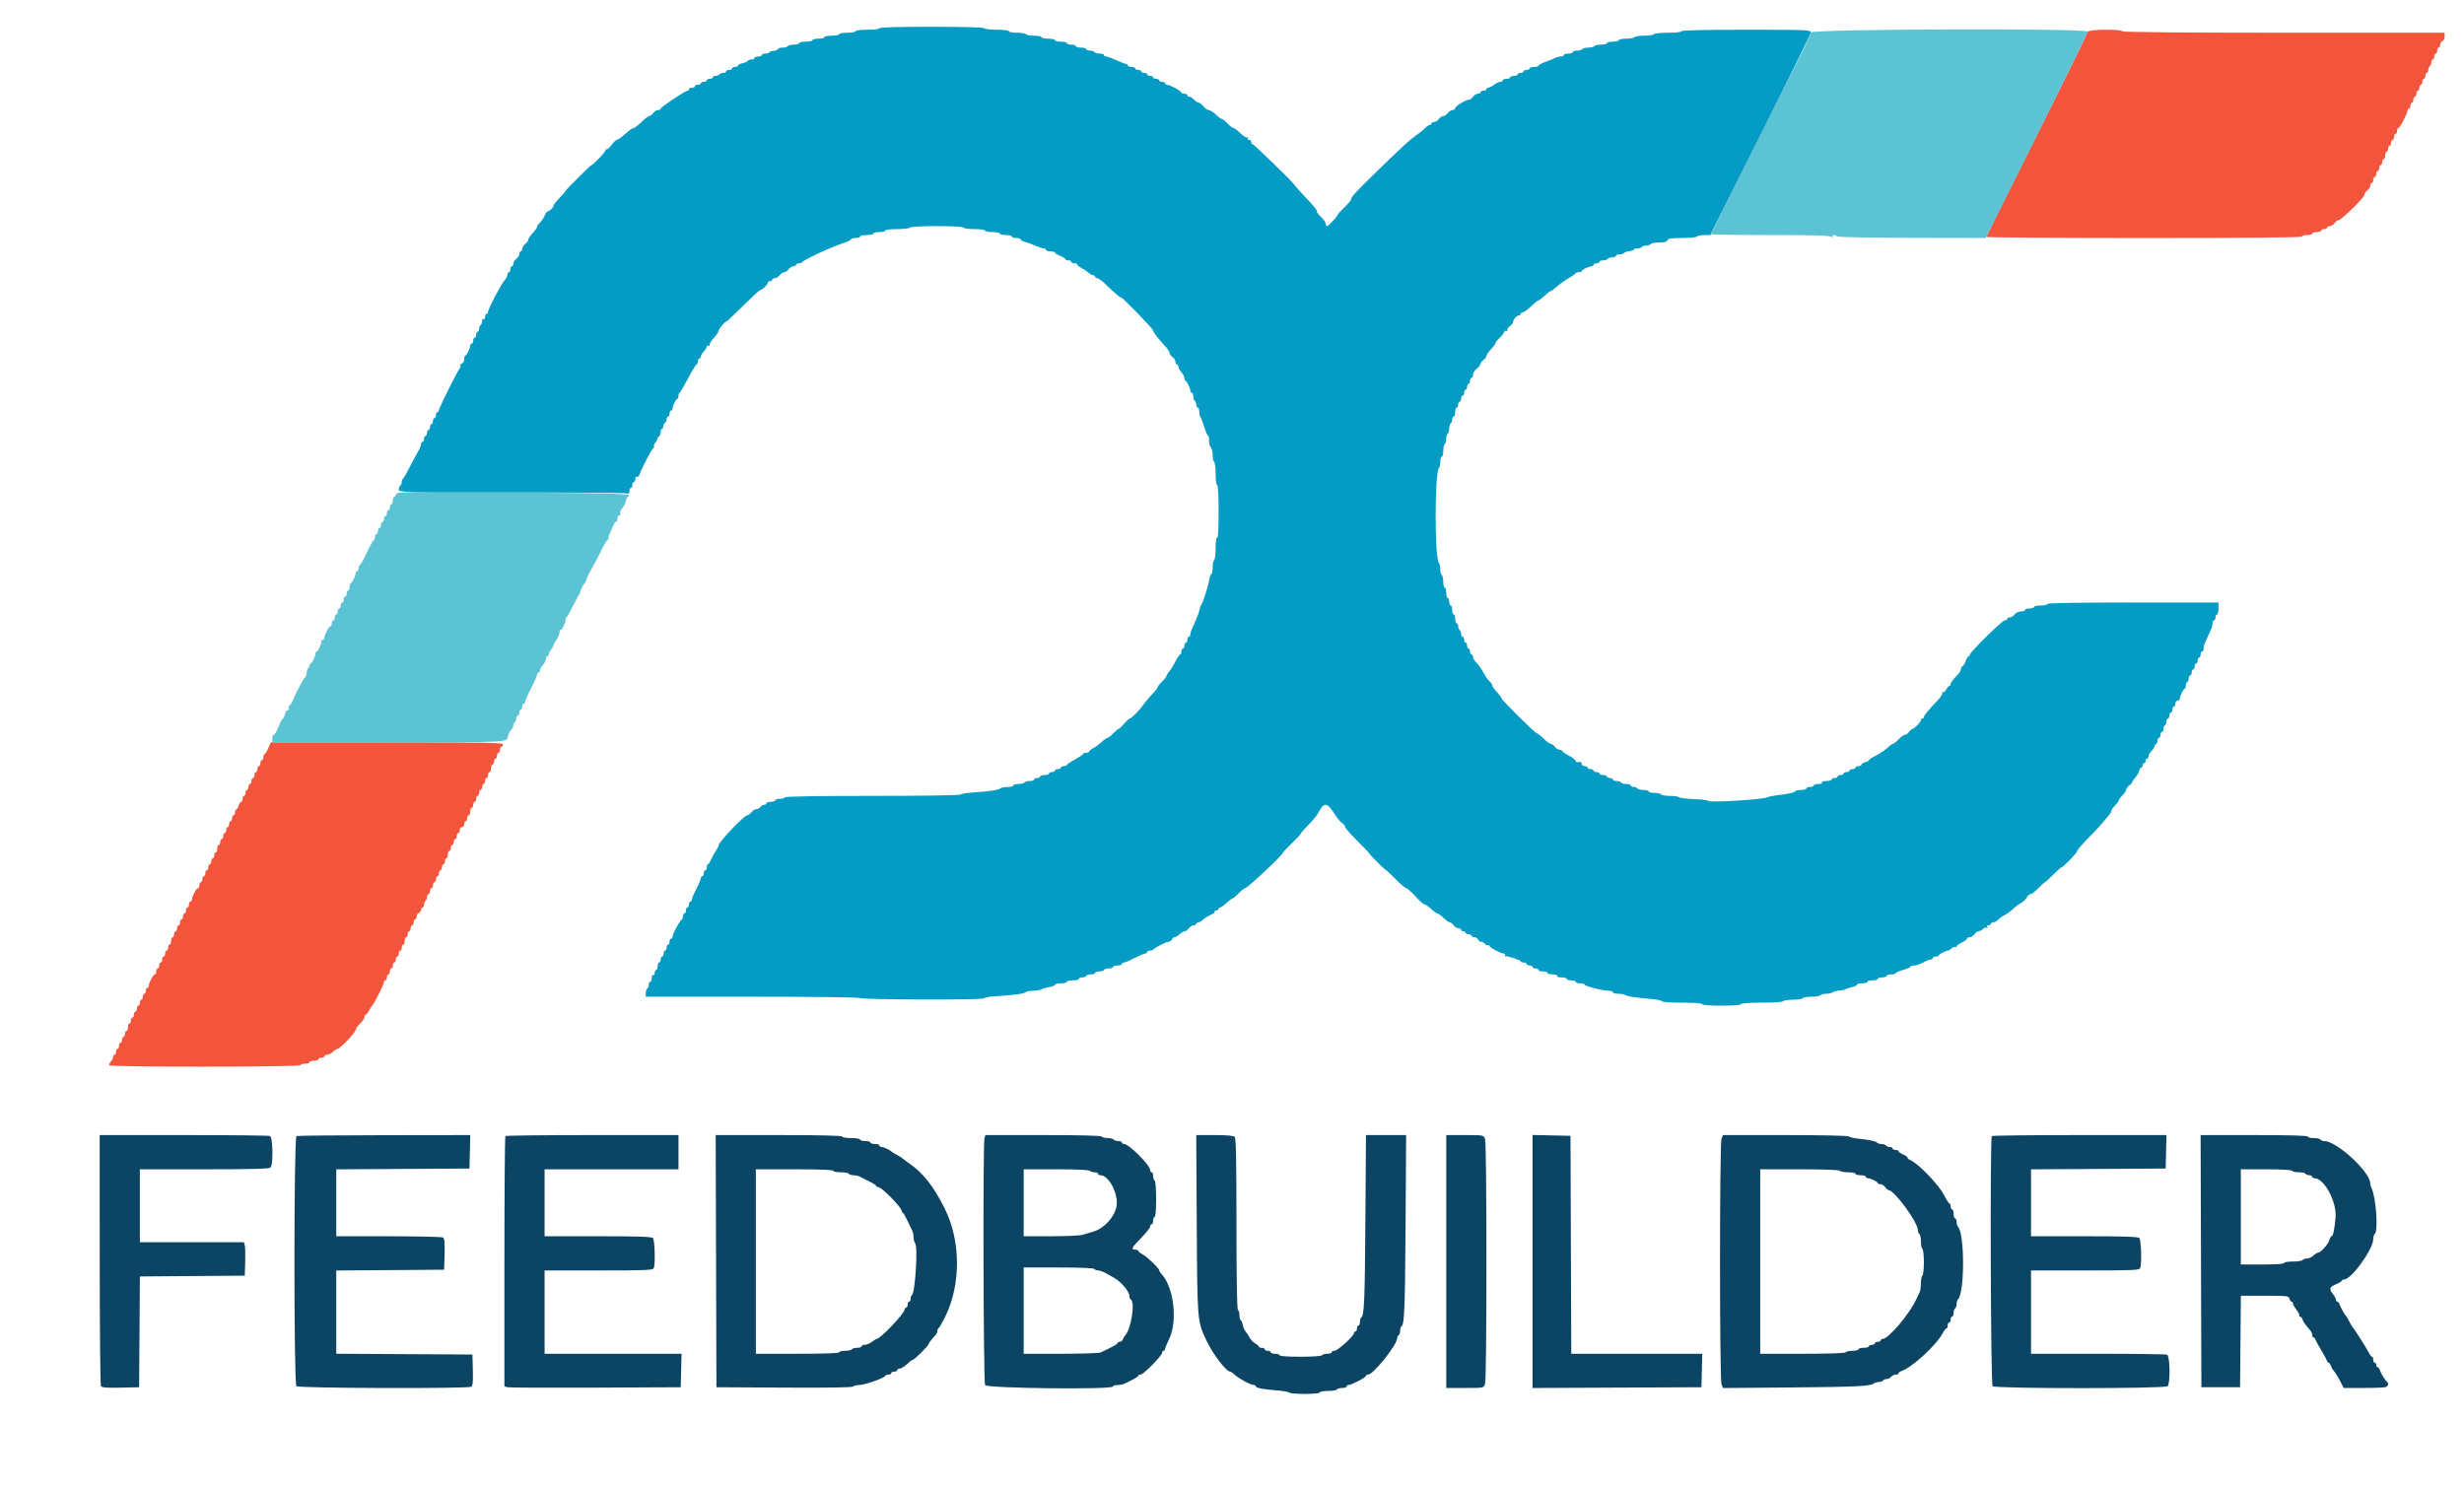 <svg id="svg" version="1.1" xmlns="http://www.w3.org/2000/svg" xmlns:xlink="http://www.w3.org/1999/xlink" width="400" height="241.5" viewBox="0, 0, 400,241.5"><g id="svgg"><path id="path0" d="M16.187 204.529 C 16.189 215.655,16.279 224.898,16.387 225.068 C 16.534 225.299,17.346 225.361,19.584 225.310 L 22.585 225.242 22.648 216.247 L 22.711 207.253 31.223 207.189 L 39.734 207.126 39.805 204.952 C 39.844 203.756,39.815 202.533,39.740 202.234 L 39.604 201.691 31.155 201.691 L 22.705 201.691 22.705 195.773 L 22.705 189.855 33.164 189.855 C 40.977 189.855,43.697 189.782,43.913 189.565 C 44.386 189.092,44.306 184.632,43.821 184.446 C 43.611 184.365,37.306 184.300,29.811 184.300 L 16.184 184.300 16.187 204.529 M48.128 184.459 C 47.697 184.634,47.685 224.641,48.116 225.072 C 48.455 225.412,75.988 225.494,76.519 225.158 C 76.747 225.013,76.811 224.295,76.760 222.444 L 76.691 219.928 65.640 219.865 L 54.589 219.802 54.589 213.044 L 54.589 206.286 63.345 206.223 L 72.101 206.159 72.171 203.643 C 72.222 201.792,72.158 201.074,71.929 200.929 C 71.758 200.821,67.787 200.730,63.104 200.728 L 54.589 200.725 54.589 195.292 L 54.589 189.860 65.399 189.797 L 76.208 189.734 76.276 187.017 L 76.344 184.300 62.387 184.319 C 54.711 184.329,48.294 184.392,48.128 184.459 M82.045 184.461 C 81.957 184.549,81.884 193.732,81.884 204.867 L 81.884 225.112 82.428 225.243 C 82.726 225.316,89.167 225.345,96.739 225.308 L 110.507 225.242 110.576 222.524 L 110.644 219.807 99.525 219.807 L 88.406 219.807 88.406 213.043 L 88.406 206.280 97.196 206.280 C 104.989 206.280,106.004 206.237,106.134 205.898 C 106.407 205.186,106.293 201.318,105.990 201.014 C 105.776 200.800,103.457 200.725,97.053 200.725 L 88.406 200.725 88.406 195.290 L 88.406 189.855 99.275 189.855 L 110.145 189.855 110.145 187.077 L 110.145 184.300 96.176 184.300 C 88.492 184.300,82.134 184.372,82.045 184.461 M116.243 204.771 L 116.304 225.242 127.280 225.304 C 134.434 225.345,138.341 225.282,138.500 225.123 C 138.634 224.989,139.076 224.879,139.482 224.879 C 140.346 224.879,143.562 223.763,143.680 223.422 C 143.724 223.293,143.968 223.188,144.223 223.188 C 144.478 223.188,144.686 223.080,144.686 222.947 C 144.686 222.814,144.903 222.705,145.169 222.705 C 145.435 222.705,145.652 222.597,145.652 222.464 C 145.652 222.331,145.814 222.222,146.012 222.222 C 146.342 222.222,146.907 221.842,147.715 221.075 C 147.890 220.909,148.122 220.770,148.232 220.767 C 148.461 220.760,150.725 218.493,150.725 218.271 C 150.725 218.124,151.279 217.402,151.872 216.778 C 152.038 216.603,152.174 216.298,152.174 216.100 C 152.174 215.902,152.260 215.705,152.365 215.660 C 152.469 215.616,152.958 214.764,153.450 213.768 C 156.017 208.570,155.987 201.516,153.375 196.256 C 151.569 192.621,149.839 190.417,147.585 188.883 C 147.120 188.567,146.685 188.241,146.618 188.158 C 146.552 188.075,146.117 187.798,145.652 187.542 C 145.187 187.286,144.752 187.023,144.686 186.957 C 144.397 186.668,143.455 186.232,143.119 186.232 C 142.918 186.232,142.754 186.123,142.754 185.990 C 142.754 185.857,142.428 185.749,142.029 185.749 C 141.630 185.749,141.304 185.640,141.304 185.507 C 141.304 185.374,140.924 185.266,140.459 185.266 C 139.994 185.266,139.614 185.157,139.614 185.024 C 139.614 184.890,138.969 184.783,138.164 184.783 C 137.359 184.783,136.715 184.675,136.715 184.541 C 136.715 184.384,133.132 184.300,126.448 184.300 L 116.181 184.300 116.243 204.771 M159.814 184.843 C 159.548 185.837,159.642 224.391,159.912 224.895 C 160.197 225.428,180.676 225.651,180.676 225.121 C 180.676 224.988,181.004 224.879,181.404 224.879 C 181.805 224.879,182.321 224.783,182.552 224.664 C 182.782 224.546,183.379 224.250,183.877 224.006 C 184.375 223.761,184.783 223.478,184.783 223.375 C 184.783 223.272,184.954 223.188,185.163 223.188 C 185.626 223.188,188.647 220.127,188.647 219.658 C 188.647 219.474,188.756 219.324,188.889 219.324 C 189.022 219.324,189.130 219.199,189.130 219.046 C 189.130 218.893,189.429 218.159,189.795 217.415 C 191.197 214.560,190.568 209.047,188.594 206.899 C 188.358 206.641,188.164 206.340,188.164 206.228 C 188.164 205.911,186.178 204.023,185.444 203.643 C 185.080 203.454,184.783 203.210,184.783 203.099 C 184.783 202.989,184.565 202.899,184.300 202.899 C 183.546 202.899,183.708 202.578,185.266 200.986 C 186.063 200.171,186.715 199.344,186.715 199.148 C 186.715 198.953,186.824 198.792,186.957 198.792 C 187.089 198.792,187.198 198.521,187.198 198.188 C 187.198 197.856,187.307 197.585,187.440 197.585 C 187.587 197.585,187.681 196.462,187.681 194.700 C 187.681 193.038,187.579 191.753,187.440 191.667 C 187.307 191.585,187.198 191.252,187.198 190.928 C 187.198 190.603,187.089 190.338,186.957 190.338 C 186.824 190.338,186.715 190.177,186.715 189.980 C 186.715 189.192,183.273 185.749,182.485 185.749 C 182.287 185.749,182.126 185.640,182.126 185.507 C 182.126 185.374,181.860 185.266,181.536 185.266 C 181.212 185.266,180.879 185.157,180.797 185.024 C 180.715 184.891,180.280 184.783,179.831 184.783 C 179.382 184.783,178.947 184.674,178.865 184.541 C 178.769 184.387,175.329 184.300,169.338 184.300 L 159.960 184.300 159.814 184.843 M194.277 198.732 C 194.367 214.568,194.362 214.507,195.840 217.633 C 196.902 219.878,199.056 222.705,199.705 222.705 C 199.817 222.705,200.171 222.950,200.492 223.249 C 201.149 223.861,203.054 224.879,203.543 224.879 C 203.720 224.879,203.865 224.976,203.865 225.094 C 203.865 225.359,205.135 225.601,207.367 225.761 C 208.297 225.828,209.161 225.983,209.287 226.106 C 209.603 226.412,214.251 226.395,214.251 226.087 C 214.251 225.954,214.843 225.845,215.565 225.845 C 216.288 225.845,216.947 225.737,217.029 225.604 C 217.111 225.471,217.498 225.362,217.889 225.362 C 218.279 225.362,218.599 225.254,218.599 225.121 C 218.599 224.988,218.741 224.879,218.914 224.879 C 219.394 224.879,221.739 223.658,221.739 223.408 C 221.739 223.287,221.905 223.188,222.108 223.188 C 222.948 223.188,226.812 218.338,226.812 217.282 C 226.812 217.092,226.920 216.870,227.053 216.787 C 227.186 216.705,227.295 216.379,227.295 216.063 C 227.295 215.746,227.392 215.427,227.511 215.354 C 227.989 215.058,228.089 212.565,228.177 198.732 L 228.268 184.300 225.008 184.300 L 221.747 184.300 221.655 198.007 C 221.567 211.162,221.464 213.611,220.989 213.905 C 220.870 213.978,220.773 214.303,220.773 214.628 C 220.773 214.952,220.664 215.217,220.531 215.217 C 220.399 215.217,220.290 215.435,220.290 215.700 C 220.290 215.966,220.181 216.184,220.048 216.184 C 219.915 216.184,219.807 216.306,219.807 216.456 C 219.807 216.907,217.142 219.324,216.645 219.324 C 216.391 219.324,216.184 219.432,216.184 219.565 C 216.184 219.698,215.864 219.807,215.473 219.807 C 215.082 219.807,214.696 219.915,214.614 220.048 C 214.526 220.191,213.081 220.290,211.097 220.290 C 209.013 220.290,207.729 220.198,207.729 220.048 C 207.729 219.915,207.403 219.807,207.005 219.807 C 206.606 219.807,206.280 219.698,206.280 219.565 C 206.280 219.432,206.063 219.324,205.797 219.324 C 205.531 219.324,205.314 219.215,205.314 219.082 C 205.314 218.949,205.097 218.841,204.831 218.841 C 204.565 218.841,204.348 218.750,204.348 218.640 C 204.348 218.529,204.088 218.300,203.771 218.130 C 203.453 217.960,203.045 217.534,202.865 217.184 C 202.684 216.833,202.395 216.397,202.222 216.215 C 202.050 216.033,201.846 215.569,201.769 215.183 C 201.691 214.798,201.534 214.424,201.418 214.353 C 201.302 214.281,201.208 213.909,201.208 213.527 C 201.208 213.144,201.099 212.763,200.966 212.681 C 200.810 212.584,200.725 207.663,200.725 198.706 C 200.725 188.274,200.653 184.808,200.435 184.589 C 200.241 184.395,199.162 184.300,197.170 184.300 L 194.195 184.300 194.277 198.732 M234.783 204.831 L 234.783 225.362 237.808 225.362 C 240.833 225.362,240.833 225.362,241.069 224.743 C 241.215 224.359,241.304 216.781,241.304 204.831 C 241.304 192.880,241.215 185.303,241.069 184.919 C 240.833 184.300,240.833 184.300,237.808 184.300 L 234.783 184.300 234.783 204.831 M248.792 204.826 L 248.792 225.366 262.500 225.304 L 276.208 225.242 276.276 222.524 L 276.344 219.807 265.710 219.807 L 255.076 219.807 255.014 202.114 L 254.952 184.420 251.872 184.353 L 248.792 184.285 248.792 204.826 M279.463 184.919 C 279.142 185.763,279.144 223.904,279.464 224.747 L 279.702 225.372 290.757 225.278 C 301.437 225.188,303.727 225.074,304.215 224.613 C 304.341 224.494,304.688 224.396,304.986 224.396 C 305.283 224.396,305.594 224.287,305.676 224.155 C 305.758 224.022,306.023 223.913,306.265 223.913 C 306.506 223.913,306.839 223.750,307.005 223.551 C 307.170 223.351,307.510 223.188,307.759 223.188 C 308.008 223.188,308.213 223.092,308.213 222.975 C 308.213 222.858,308.403 222.701,308.635 222.628 C 310.383 222.073,314.391 218.382,315.439 216.361 C 315.628 215.998,315.872 215.700,315.983 215.700 C 316.093 215.700,316.184 215.483,316.184 215.217 C 316.184 214.952,316.292 214.734,316.425 214.734 C 316.558 214.734,316.667 214.517,316.667 214.251 C 316.667 213.986,316.775 213.768,316.908 213.768 C 317.041 213.768,317.150 213.503,317.150 213.179 C 317.150 212.854,317.258 212.522,317.391 212.440 C 317.524 212.358,317.633 212.047,317.633 211.749 C 317.633 211.451,317.733 211.104,317.855 210.978 C 318.957 209.840,318.954 200.325,317.851 199.167 C 317.731 199.040,317.633 198.687,317.633 198.382 C 317.633 198.076,317.524 197.826,317.391 197.826 C 317.258 197.826,317.150 197.500,317.150 197.101 C 317.150 196.703,317.041 196.377,316.908 196.377 C 316.775 196.377,316.667 196.159,316.667 195.894 C 316.667 195.628,316.581 195.411,316.476 195.411 C 316.370 195.411,315.968 194.786,315.582 194.022 C 314.736 192.352,311.303 188.809,310.074 188.338 C 309.847 188.251,309.662 188.080,309.662 187.960 C 309.662 187.839,309.336 187.605,308.937 187.440 C 308.539 187.275,308.213 187.044,308.213 186.927 C 308.213 186.810,307.995 186.715,307.729 186.715 C 307.464 186.715,307.246 186.606,307.246 186.473 C 307.246 186.341,307.035 186.232,306.778 186.232 C 306.520 186.232,306.242 186.123,306.159 185.990 C 306.077 185.857,305.751 185.749,305.435 185.749 C 305.118 185.749,304.800 185.652,304.727 185.534 C 304.584 185.304,303.512 185.078,301.570 184.868 C 300.906 184.797,300.259 184.639,300.133 184.519 C 300.003 184.395,295.522 184.300,289.801 184.300 L 279.698 184.300 279.463 184.919 M323.349 184.461 C 323.035 184.775,323.162 224.756,323.478 225.072 C 323.897 225.491,351.466 225.491,351.884 225.072 C 352.357 224.600,352.277 220.139,351.792 219.953 C 351.582 219.873,346.527 219.807,340.560 219.807 L 329.710 219.807 329.710 213.043 L 329.710 206.280 338.501 206.280 C 346.294 206.280,347.308 206.237,347.438 205.898 C 347.711 205.186,347.598 201.318,347.295 201.014 C 347.080 200.800,344.761 200.725,338.357 200.725 L 329.710 200.725 329.710 195.292 L 329.710 189.860 340.640 189.797 L 351.570 189.734 351.638 187.017 L 351.707 184.300 337.609 184.300 C 329.855 184.300,323.438 184.372,323.349 184.461 M357.305 204.771 L 357.367 225.242 360.507 225.242 L 363.647 225.242 363.711 217.814 L 363.775 210.386 367.659 210.386 C 371.340 210.386,371.549 210.412,371.669 210.870 C 371.739 211.135,371.891 211.353,372.009 211.353 C 372.126 211.353,372.222 211.478,372.222 211.632 C 372.222 211.785,372.489 212.261,372.816 212.689 C 373.142 213.117,373.341 213.535,373.258 213.618 C 373.176 213.700,373.227 213.768,373.373 213.768 C 373.519 213.768,373.704 213.973,373.783 214.223 C 373.910 214.623,374.167 214.988,375.116 216.113 C 375.252 216.273,375.362 216.572,375.362 216.777 C 375.362 216.982,375.458 217.150,375.576 217.150 C 375.693 217.150,375.851 217.340,375.927 217.572 C 376.003 217.805,376.401 218.539,376.812 219.203 C 377.222 219.867,377.620 220.601,377.696 220.833 C 377.772 221.066,377.923 221.256,378.031 221.256 C 378.140 221.256,378.297 221.473,378.381 221.738 C 378.465 222.003,378.663 222.360,378.820 222.532 C 379.133 222.874,379.612 223.663,380.135 224.698 L 380.470 225.362 383.694 225.362 C 385.466 225.362,387.089 225.296,387.299 225.216 C 387.691 225.065,387.824 224.500,387.500 224.356 C 387.273 224.255,386.489 222.969,386.310 222.403 C 386.236 222.171,386.080 221.981,385.962 221.981 C 385.845 221.981,385.749 221.818,385.749 221.618 C 385.749 221.419,385.640 221.256,385.507 221.256 C 385.374 221.256,385.266 221.039,385.266 220.773 C 385.266 220.507,385.174 220.290,385.063 220.290 C 384.951 220.290,384.736 220.018,384.585 219.686 C 384.316 219.096,382.153 215.698,381.893 215.459 C 381.821 215.393,381.600 215.012,381.401 214.614 C 381.202 214.215,380.985 213.835,380.918 213.768 C 380.680 213.530,379.919 212.190,379.788 211.775 C 379.714 211.543,379.558 211.353,379.440 211.353 C 379.323 211.353,379.225 211.217,379.222 211.051 C 379.219 210.885,379.004 210.477,378.744 210.145 C 378.060 209.270,378.144 208.986,379.227 208.517 C 379.758 208.287,380.193 208.016,380.193 207.914 C 380.193 207.813,380.366 207.729,380.576 207.729 C 381.738 207.729,385.266 202.808,385.266 201.188 C 385.266 200.816,385.374 200.444,385.507 200.362 C 386.114 199.987,385.727 194.389,384.995 192.938 C 384.878 192.707,384.783 192.360,384.783 192.167 C 384.783 190.281,379.341 185.266,377.294 185.266 C 377.044 185.266,376.773 185.157,376.691 185.024 C 376.609 184.891,376.113 184.783,375.590 184.783 C 375.066 184.783,374.638 184.674,374.638 184.541 C 374.638 184.385,371.578 184.300,365.941 184.300 L 357.244 184.300 357.305 204.771 M135.266 190.097 C 135.266 190.229,135.803 190.338,136.459 190.338 C 137.116 190.338,137.720 190.447,137.802 190.580 C 137.884 190.713,138.218 190.821,138.544 190.821 C 138.870 190.821,139.326 190.919,139.556 191.038 C 139.787 191.158,140.492 191.511,141.123 191.823 C 141.754 192.135,142.271 192.472,142.271 192.572 C 142.271 192.672,142.420 192.754,142.604 192.754 C 143.134 192.754,146.377 196.059,146.377 196.600 C 146.377 196.721,146.458 196.856,146.558 196.900 C 146.658 196.944,146.996 197.524,147.309 198.188 C 147.622 198.853,147.976 199.585,148.094 199.816 C 148.212 200.046,148.309 200.541,148.309 200.915 C 148.309 201.288,148.424 201.709,148.565 201.850 C 149.039 202.324,148.565 209.958,148.042 210.281 C 147.923 210.355,147.826 210.626,147.826 210.884 C 147.826 211.142,147.717 211.353,147.585 211.353 C 147.452 211.353,147.343 211.570,147.343 211.836 C 147.343 212.101,147.234 212.319,147.101 212.319 C 146.969 212.319,146.860 212.455,146.860 212.621 C 146.859 213.230,142.918 217.378,142.323 217.397 C 142.228 217.400,141.878 217.615,141.546 217.874 C 141.214 218.134,140.697 218.349,140.399 218.352 C 140.100 218.355,139.855 218.466,139.855 218.599 C 139.855 218.732,139.535 218.841,139.145 218.841 C 138.754 218.841,138.367 218.949,138.285 219.082 C 138.203 219.215,137.707 219.324,137.184 219.324 C 136.660 219.324,136.232 219.432,136.232 219.565 C 136.232 219.720,133.816 219.807,129.469 219.807 L 122.705 219.807 122.705 204.831 L 122.705 189.855 128.986 189.855 C 133.011 189.855,135.266 189.942,135.266 190.097 M176.932 190.097 C 177.014 190.229,177.347 190.338,177.671 190.338 C 177.996 190.338,178.261 190.447,178.261 190.580 C 178.261 190.713,178.432 190.821,178.642 190.821 C 180.016 190.821,181.609 193.892,181.255 195.857 C 180.939 197.608,179.233 199.470,177.480 199.976 C 176.913 200.140,176.115 200.376,175.707 200.499 C 175.300 200.623,172.990 200.725,170.575 200.725 L 166.184 200.725 166.184 195.290 L 166.184 189.855 171.483 189.855 C 174.756 189.855,176.840 189.947,176.932 190.097 M298.671 190.097 C 298.754 190.229,299.358 190.338,300.014 190.338 C 300.671 190.338,301.208 190.447,301.208 190.580 C 301.208 190.713,301.588 190.821,302.053 190.821 C 302.518 190.821,302.899 190.930,302.899 191.063 C 302.899 191.196,303.040 191.304,303.213 191.304 C 303.657 191.304,304.827 191.872,304.829 192.089 C 304.830 192.189,305.024 192.271,305.261 192.271 C 305.497 192.271,305.847 192.488,306.039 192.754 C 306.230 193.019,306.476 193.237,306.586 193.237 C 307.520 193.237,311.353 198.474,311.353 199.752 C 311.353 200.005,311.461 200.280,311.594 200.362 C 311.727 200.444,311.836 200.988,311.836 201.570 C 311.836 202.152,311.944 202.696,312.077 202.778 C 312.210 202.860,312.319 203.838,312.319 204.952 C 312.319 206.065,312.210 207.043,312.077 207.126 C 311.944 207.208,311.836 207.759,311.836 208.351 C 311.836 208.943,311.737 209.616,311.616 209.846 C 311.495 210.077,311.250 210.592,311.071 210.990 C 310.050 213.263,306.559 217.391,305.658 217.391 C 305.469 217.391,305.314 217.500,305.314 217.633 C 305.314 217.766,305.097 217.874,304.831 217.874 C 304.565 217.874,304.348 217.983,304.348 218.116 C 304.348 218.249,304.130 218.357,303.865 218.357 C 303.599 218.357,303.382 218.466,303.382 218.599 C 303.382 218.732,303.001 218.841,302.536 218.841 C 302.071 218.841,301.691 218.949,301.691 219.082 C 301.691 219.215,301.262 219.324,300.739 219.324 C 300.215 219.324,299.720 219.432,299.638 219.565 C 299.544 219.717,296.938 219.807,292.619 219.807 L 285.749 219.807 285.749 204.831 L 285.749 189.855 292.136 189.855 C 296.133 189.855,298.578 189.945,298.671 190.097 M372.101 190.097 C 372.184 190.229,372.673 190.338,373.188 190.338 C 373.704 190.338,374.193 190.447,374.275 190.580 C 374.357 190.713,374.636 190.821,374.893 190.821 C 375.151 190.821,375.362 190.930,375.362 191.063 C 375.362 191.196,375.530 191.304,375.736 191.304 C 377.296 191.304,379.348 195.107,379.149 197.626 C 378.999 199.523,378.748 200.725,378.501 200.725 C 378.398 200.725,378.248 200.984,378.169 201.300 C 378.004 201.959,376.755 203.382,376.342 203.382 C 376.191 203.382,375.833 203.599,375.548 203.865 C 375.263 204.130,374.785 204.348,374.486 204.348 C 374.186 204.348,373.874 204.457,373.792 204.589 C 373.710 204.722,372.997 204.831,372.208 204.831 C 371.412 204.831,370.773 204.939,370.773 205.072 C 370.773 205.222,369.444 205.314,367.271 205.314 L 363.768 205.314 363.768 197.585 L 363.768 189.855 367.860 189.855 C 370.328 189.855,372.011 189.951,372.101 190.097 M177.657 206.039 C 177.739 206.171,178.014 206.280,178.268 206.280 C 178.522 206.280,179.098 206.487,179.549 206.741 C 180.000 206.994,180.628 207.347,180.944 207.526 C 181.995 208.118,183.333 209.714,183.333 210.375 C 183.333 210.631,183.442 210.908,183.575 210.990 C 184.335 211.460,183.572 216.052,182.591 216.908 C 182.515 216.975,182.383 217.219,182.297 217.452 C 182.211 217.684,181.974 217.874,181.771 217.874 C 181.567 217.874,181.401 217.966,181.401 218.078 C 181.401 218.190,180.885 218.528,180.254 218.829 C 179.623 219.130,178.918 219.473,178.687 219.592 C 178.456 219.710,175.549 219.807,172.225 219.807 L 166.184 219.807 166.184 212.802 L 166.184 205.797 171.846 205.797 C 175.360 205.797,177.564 205.889,177.657 206.039 " stroke="none" fill="#0c4464" fill-rule="evenodd"></path><path id="path1" d="M338.889 5.173 C 338.889 5.373,335.193 12.904,330.676 21.910 C 326.159 30.915,322.464 38.365,322.464 38.465 C 322.464 38.565,333.986 38.647,348.068 38.647 C 364.976 38.647,373.671 38.565,373.671 38.406 C 373.671 38.273,374.052 38.164,374.517 38.164 C 374.982 38.164,375.362 38.056,375.362 37.923 C 375.362 37.790,375.688 37.681,376.087 37.681 C 376.486 37.681,376.812 37.572,376.812 37.440 C 376.812 37.307,377.029 37.198,377.295 37.198 C 377.560 37.198,377.778 37.089,377.778 36.957 C 377.778 36.824,377.971 36.715,378.208 36.715 C 378.444 36.715,378.794 36.498,378.986 36.232 C 379.177 35.966,379.468 35.749,379.631 35.749 C 380.079 35.749,383.816 32.087,383.816 31.648 C 383.816 31.438,384.034 31.109,384.300 30.918 C 384.565 30.726,384.783 30.376,384.783 30.140 C 384.783 29.904,384.891 29.710,385.024 29.710 C 385.157 29.710,385.266 29.493,385.266 29.227 C 385.266 28.961,385.374 28.744,385.507 28.744 C 385.640 28.744,385.749 28.527,385.749 28.261 C 385.749 27.995,385.857 27.778,385.990 27.778 C 386.123 27.778,386.232 27.560,386.232 27.295 C 386.232 27.029,386.341 26.812,386.473 26.812 C 386.606 26.812,386.715 26.594,386.715 26.329 C 386.715 26.063,386.824 25.845,386.957 25.845 C 387.089 25.845,387.198 25.574,387.198 25.242 C 387.198 24.909,387.307 24.638,387.440 24.638 C 387.572 24.638,387.681 24.420,387.681 24.155 C 387.681 23.889,387.790 23.671,387.923 23.671 C 388.056 23.671,388.164 23.454,388.164 23.188 C 388.164 22.923,388.273 22.705,388.406 22.705 C 388.539 22.705,388.647 22.488,388.647 22.222 C 388.647 21.957,388.756 21.739,388.889 21.739 C 389.022 21.739,389.130 21.522,389.130 21.256 C 389.130 20.990,389.229 20.773,389.350 20.773 C 389.600 20.773,390.821 18.428,390.821 17.948 C 390.821 17.775,390.930 17.633,391.063 17.633 C 391.196 17.633,391.304 17.415,391.304 17.150 C 391.304 16.884,391.413 16.667,391.546 16.667 C 391.679 16.667,391.787 16.449,391.787 16.184 C 391.787 15.918,391.896 15.700,392.029 15.700 C 392.162 15.700,392.271 15.483,392.271 15.217 C 392.271 14.952,392.379 14.734,392.512 14.734 C 392.645 14.734,392.754 14.517,392.754 14.251 C 392.754 13.986,392.862 13.768,392.995 13.768 C 393.128 13.768,393.237 13.551,393.237 13.285 C 393.237 13.019,393.345 12.802,393.478 12.802 C 393.611 12.802,393.720 12.585,393.720 12.319 C 393.720 12.053,393.829 11.836,393.961 11.836 C 394.094 11.836,394.203 11.625,394.203 11.367 C 394.203 11.109,394.312 10.831,394.444 10.749 C 394.577 10.667,394.686 10.389,394.686 10.131 C 394.686 9.873,394.795 9.662,394.928 9.662 C 395.060 9.662,395.169 9.444,395.169 9.179 C 395.169 8.913,395.278 8.696,395.411 8.696 C 395.543 8.696,395.652 8.478,395.652 8.213 C 395.652 7.947,395.761 7.729,395.894 7.729 C 396.027 7.729,396.135 7.524,396.135 7.272 C 396.135 7.021,396.298 6.752,396.498 6.676 C 396.697 6.599,396.860 6.262,396.860 5.925 L 396.860 5.314 370.787 5.314 C 355.878 5.314,344.658 5.222,344.582 5.100 C 344.329 4.690,338.889 4.759,338.889 5.173 M43.541 121.498 C 43.311 122.029,43.040 122.464,42.938 122.464 C 42.837 122.464,42.754 122.681,42.754 122.947 C 42.754 123.213,42.645 123.430,42.512 123.430 C 42.379 123.430,42.271 123.647,42.271 123.913 C 42.271 124.179,42.162 124.396,42.029 124.396 C 41.896 124.396,41.787 124.614,41.787 124.879 C 41.787 125.145,41.679 125.362,41.546 125.362 C 41.413 125.362,41.304 125.580,41.304 125.845 C 41.304 126.111,41.196 126.329,41.063 126.329 C 40.930 126.329,40.821 126.546,40.821 126.812 C 40.821 127.077,40.713 127.295,40.580 127.295 C 40.447 127.295,40.338 127.512,40.338 127.778 C 40.338 128.043,40.229 128.261,40.097 128.261 C 39.964 128.261,39.855 128.478,39.855 128.744 C 39.855 129.010,39.746 129.227,39.614 129.227 C 39.481 129.227,39.372 129.444,39.372 129.710 C 39.372 129.976,39.265 130.193,39.135 130.193 C 39.005 130.193,38.830 130.465,38.747 130.797 C 38.663 131.129,38.498 131.401,38.380 131.401 C 38.261 131.401,38.164 131.618,38.164 131.884 C 38.164 132.150,38.056 132.367,37.923 132.367 C 37.790 132.367,37.681 132.585,37.681 132.850 C 37.681 133.116,37.572 133.333,37.440 133.333 C 37.307 133.333,37.198 133.551,37.198 133.816 C 37.198 134.082,37.089 134.300,36.957 134.300 C 36.824 134.300,36.715 134.517,36.715 134.783 C 36.715 135.048,36.606 135.266,36.473 135.266 C 36.341 135.266,36.232 135.483,36.232 135.749 C 36.232 136.014,36.123 136.232,35.990 136.232 C 35.857 136.232,35.749 136.449,35.749 136.715 C 35.749 136.981,35.640 137.198,35.507 137.198 C 35.374 137.198,35.266 137.470,35.266 137.802 C 35.266 138.134,35.157 138.406,35.024 138.406 C 34.891 138.406,34.783 138.623,34.783 138.889 C 34.783 139.155,34.674 139.372,34.541 139.372 C 34.408 139.372,34.300 139.589,34.300 139.855 C 34.300 140.121,34.191 140.338,34.058 140.338 C 33.925 140.338,33.816 140.556,33.816 140.821 C 33.816 141.087,33.708 141.304,33.575 141.304 C 33.442 141.304,33.333 141.522,33.333 141.787 C 33.333 142.053,33.225 142.271,33.092 142.271 C 32.959 142.271,32.850 142.488,32.850 142.754 C 32.850 143.019,32.742 143.237,32.609 143.237 C 32.476 143.237,32.367 143.454,32.367 143.720 C 32.367 143.986,32.266 144.203,32.143 144.203 C 31.886 144.203,31.159 145.567,31.159 146.052 C 31.159 146.230,31.051 146.377,30.918 146.377 C 30.785 146.377,30.676 146.594,30.676 146.860 C 30.676 147.126,30.568 147.343,30.435 147.343 C 30.302 147.343,30.193 147.560,30.193 147.826 C 30.193 148.092,30.085 148.309,29.952 148.309 C 29.819 148.309,29.710 148.527,29.710 148.792 C 29.710 149.058,29.601 149.275,29.469 149.275 C 29.336 149.275,29.227 149.493,29.227 149.758 C 29.227 150.024,29.118 150.242,28.986 150.242 C 28.853 150.242,28.744 150.459,28.744 150.725 C 28.744 150.990,28.635 151.208,28.502 151.208 C 28.370 151.208,28.261 151.425,28.261 151.691 C 28.261 151.957,28.152 152.174,28.019 152.174 C 27.886 152.174,27.778 152.446,27.778 152.778 C 27.778 153.110,27.669 153.382,27.536 153.382 C 27.403 153.382,27.295 153.599,27.295 153.865 C 27.295 154.130,27.186 154.348,27.053 154.348 C 26.920 154.348,26.812 154.565,26.812 154.831 C 26.812 155.097,26.703 155.314,26.570 155.314 C 26.437 155.314,26.329 155.531,26.329 155.797 C 26.329 156.063,26.220 156.280,26.087 156.280 C 25.954 156.280,25.845 156.498,25.845 156.763 C 25.845 157.029,25.737 157.246,25.604 157.246 C 25.471 157.246,25.362 157.464,25.362 157.729 C 25.362 157.995,25.262 158.213,25.138 158.213 C 24.881 158.213,24.155 159.577,24.155 160.061 C 24.155 160.240,24.046 160.386,23.913 160.386 C 23.780 160.386,23.671 160.604,23.671 160.870 C 23.671 161.135,23.563 161.353,23.430 161.353 C 23.297 161.353,23.188 161.570,23.188 161.836 C 23.188 162.101,23.080 162.319,22.947 162.319 C 22.814 162.319,22.705 162.536,22.705 162.802 C 22.705 163.068,22.597 163.285,22.464 163.285 C 22.331 163.285,22.222 163.502,22.222 163.768 C 22.222 164.034,22.114 164.251,21.981 164.251 C 21.848 164.251,21.739 164.469,21.739 164.734 C 21.739 165.000,21.630 165.217,21.498 165.217 C 21.365 165.217,21.256 165.435,21.256 165.700 C 21.256 165.966,21.147 166.184,21.014 166.184 C 20.882 166.184,20.773 166.455,20.773 166.787 C 20.773 167.120,20.664 167.391,20.531 167.391 C 20.399 167.391,20.290 167.609,20.290 167.874 C 20.290 168.140,20.181 168.357,20.048 168.357 C 19.915 168.357,19.807 168.575,19.807 168.841 C 19.807 169.106,19.698 169.324,19.565 169.324 C 19.432 169.324,19.324 169.541,19.324 169.807 C 19.324 170.072,19.215 170.290,19.082 170.290 C 18.949 170.290,18.841 170.507,18.841 170.773 C 18.841 171.039,18.732 171.256,18.599 171.256 C 18.466 171.256,18.357 171.427,18.357 171.636 C 18.357 171.844,18.193 172.179,17.993 172.380 C 17.792 172.580,17.690 172.844,17.766 172.966 C 17.960 173.282,48.792 173.262,48.792 172.947 C 48.792 172.814,49.118 172.705,49.517 172.705 C 49.915 172.705,50.242 172.597,50.242 172.464 C 50.242 172.331,50.568 172.222,50.966 172.222 C 51.365 172.222,51.691 172.114,51.691 171.981 C 51.691 171.848,51.908 171.739,52.174 171.739 C 52.440 171.739,52.657 171.630,52.657 171.498 C 52.657 171.365,52.854 171.256,53.095 171.256 C 53.335 171.256,53.765 171.039,54.051 170.773 C 54.336 170.507,54.675 170.290,54.805 170.290 C 55.190 170.290,57.729 167.634,57.729 167.231 C 57.729 167.027,58.056 166.556,58.454 166.184 C 58.853 165.811,59.179 165.333,59.179 165.120 C 59.179 164.908,59.269 164.734,59.379 164.734 C 59.490 164.734,59.734 164.435,59.923 164.070 C 60.111 163.705,60.328 163.351,60.406 163.285 C 60.698 163.034,62.319 159.844,62.319 159.519 C 62.319 159.332,62.428 159.179,62.560 159.179 C 62.693 159.179,62.802 158.961,62.802 158.696 C 62.802 158.430,62.911 158.213,63.043 158.213 C 63.176 158.213,63.285 157.995,63.285 157.729 C 63.285 157.464,63.394 157.246,63.527 157.246 C 63.659 157.246,63.768 157.029,63.768 156.763 C 63.768 156.498,63.877 156.280,64.010 156.280 C 64.143 156.280,64.251 156.063,64.251 155.797 C 64.251 155.531,64.360 155.314,64.493 155.314 C 64.626 155.314,64.734 155.097,64.734 154.831 C 64.734 154.565,64.843 154.348,64.976 154.348 C 65.109 154.348,65.217 154.130,65.217 153.865 C 65.217 153.599,65.326 153.382,65.459 153.382 C 65.592 153.382,65.700 153.110,65.700 152.778 C 65.700 152.446,65.809 152.174,65.942 152.174 C 66.075 152.174,66.184 151.957,66.184 151.691 C 66.184 151.425,66.292 151.208,66.425 151.208 C 66.558 151.208,66.667 150.990,66.667 150.725 C 66.667 150.459,66.775 150.242,66.908 150.242 C 67.041 150.242,67.150 150.024,67.150 149.758 C 67.150 149.493,67.258 149.275,67.391 149.275 C 67.524 149.275,67.633 149.070,67.633 148.818 C 67.633 148.567,67.796 148.298,67.995 148.222 C 68.194 148.145,68.357 147.916,68.357 147.713 C 68.357 147.509,68.466 147.343,68.599 147.343 C 68.732 147.343,68.841 147.132,68.841 146.874 C 68.841 146.616,68.949 146.338,69.082 146.256 C 69.215 146.174,69.324 145.896,69.324 145.638 C 69.324 145.380,69.432 145.169,69.565 145.169 C 69.698 145.169,69.807 144.952,69.807 144.686 C 69.807 144.420,69.915 144.203,70.048 144.203 C 70.181 144.203,70.290 143.986,70.290 143.720 C 70.290 143.454,70.399 143.237,70.531 143.237 C 70.664 143.237,70.773 143.019,70.773 142.754 C 70.773 142.488,70.882 142.271,71.014 142.271 C 71.147 142.271,71.256 142.053,71.256 141.787 C 71.256 141.522,71.365 141.304,71.498 141.304 C 71.630 141.304,71.739 141.087,71.739 140.821 C 71.739 140.556,71.848 140.338,71.981 140.338 C 72.114 140.338,72.222 140.121,72.222 139.855 C 72.222 139.589,72.331 139.372,72.464 139.372 C 72.597 139.372,72.705 139.100,72.705 138.768 C 72.705 138.436,72.814 138.164,72.947 138.164 C 73.080 138.164,73.188 137.947,73.188 137.681 C 73.188 137.415,73.297 137.198,73.430 137.198 C 73.563 137.198,73.671 136.981,73.671 136.715 C 73.671 136.449,73.780 136.232,73.913 136.232 C 74.046 136.232,74.155 136.014,74.155 135.749 C 74.155 135.483,74.263 135.266,74.396 135.266 C 74.529 135.266,74.638 135.048,74.638 134.783 C 74.638 134.514,74.799 134.300,75.000 134.300 C 75.201 134.300,75.362 134.085,75.362 133.816 C 75.362 133.551,75.471 133.333,75.604 133.333 C 75.737 133.333,75.845 133.116,75.845 132.850 C 75.845 132.585,75.954 132.367,76.087 132.367 C 76.220 132.367,76.329 132.095,76.329 131.763 C 76.329 131.431,76.437 131.159,76.570 131.159 C 76.703 131.159,76.812 130.942,76.812 130.676 C 76.812 130.411,76.920 130.193,77.053 130.193 C 77.186 130.193,77.295 129.976,77.295 129.710 C 77.295 129.444,77.403 129.227,77.536 129.227 C 77.669 129.227,77.778 129.010,77.778 128.744 C 77.778 128.478,77.886 128.261,78.019 128.261 C 78.152 128.261,78.261 128.043,78.261 127.778 C 78.261 127.512,78.370 127.295,78.502 127.295 C 78.635 127.295,78.744 127.077,78.744 126.812 C 78.744 126.546,78.853 126.329,78.986 126.329 C 79.118 126.329,79.227 126.111,79.227 125.845 C 79.227 125.580,79.336 125.362,79.469 125.362 C 79.601 125.362,79.710 125.091,79.710 124.758 C 79.710 124.426,79.819 124.155,79.952 124.155 C 80.085 124.155,80.193 123.937,80.193 123.671 C 80.193 123.406,80.302 123.188,80.435 123.188 C 80.568 123.188,80.676 122.971,80.676 122.705 C 80.676 122.440,80.785 122.222,80.918 122.222 C 81.051 122.222,81.159 122.005,81.159 121.739 C 81.159 121.473,81.268 121.256,81.401 121.256 C 81.534 121.256,81.643 121.093,81.643 120.894 C 81.643 120.575,79.388 120.531,62.801 120.531 L 43.960 120.531 43.541 121.498 " stroke="none" fill="#f3543c" fill-rule="evenodd"></path><path id="path2" d="M293.961 5.273 C 293.961 5.516,292.810 7.989,291.403 10.768 C 286.092 21.257,277.778 37.890,277.778 38.024 C 277.778 38.101,282.104 38.164,287.391 38.164 C 294.748 38.164,297.081 38.235,297.330 38.466 C 297.590 38.708,297.621 38.708,297.485 38.466 C 297.290 38.120,297.961 38.037,298.173 38.381 C 298.249 38.503,303.532 38.608,310.325 38.622 L 322.343 38.647 330.626 22.041 C 335.182 12.907,338.905 5.299,338.899 5.133 C 338.880 4.565,293.961 4.706,293.961 5.273 M64.305 80.254 C 64.245 80.486,64.099 80.676,63.981 80.676 C 63.864 80.676,63.768 80.948,63.768 81.280 C 63.768 81.612,63.659 81.884,63.527 81.884 C 63.394 81.884,63.285 82.101,63.285 82.367 C 63.285 82.633,63.176 82.850,63.043 82.850 C 62.911 82.850,62.802 83.068,62.802 83.333 C 62.802 83.599,62.693 83.816,62.560 83.816 C 62.428 83.816,62.319 84.034,62.319 84.300 C 62.319 84.565,62.210 84.783,62.077 84.783 C 61.944 84.783,61.836 85.000,61.836 85.266 C 61.836 85.531,61.727 85.749,61.594 85.749 C 61.461 85.749,61.353 85.966,61.353 86.232 C 61.353 86.498,61.244 86.715,61.111 86.715 C 60.978 86.715,60.870 86.932,60.870 87.198 C 60.870 87.464,60.788 87.682,60.688 87.682 C 60.589 87.682,60.075 88.606,59.546 89.735 C 59.017 90.864,58.500 91.787,58.398 91.787 C 58.296 91.787,58.213 92.005,58.213 92.271 C 58.213 92.536,58.104 92.754,57.971 92.754 C 57.838 92.754,57.729 92.895,57.729 93.068 C 57.729 93.512,57.161 94.682,56.944 94.684 C 56.845 94.685,56.763 94.958,56.763 95.290 C 56.763 95.622,56.655 95.894,56.522 95.894 C 56.389 95.894,56.280 96.111,56.280 96.377 C 56.280 96.643,56.171 96.860,56.039 96.860 C 55.906 96.860,55.797 97.077,55.797 97.343 C 55.797 97.609,55.688 97.826,55.556 97.826 C 55.423 97.826,55.314 98.043,55.314 98.309 C 55.314 98.575,55.205 98.792,55.072 98.792 C 54.940 98.792,54.831 99.010,54.831 99.275 C 54.831 99.541,54.722 99.758,54.589 99.758 C 54.457 99.758,54.348 99.976,54.348 100.242 C 54.348 100.507,54.239 100.725,54.106 100.725 C 53.973 100.725,53.865 100.942,53.865 101.208 C 53.865 101.473,53.764 101.691,53.641 101.691 C 53.383 101.691,52.657 103.055,52.657 103.540 C 52.657 103.718,52.548 103.865,52.415 103.865 C 52.283 103.865,52.174 104.006,52.174 104.179 C 52.174 104.623,51.606 105.793,51.389 105.795 C 51.289 105.796,51.208 105.938,51.208 106.111 C 51.208 106.556,50.640 107.725,50.423 107.728 C 50.323 107.729,50.242 107.893,50.242 108.092 C 50.242 108.291,50.157 108.454,50.053 108.454 C 49.949 108.454,49.840 108.747,49.810 109.105 C 49.780 109.463,49.675 109.816,49.576 109.890 C 49.477 109.964,49.132 110.513,48.810 111.111 C 47.999 112.616,47.901 112.815,47.541 113.708 C 47.367 114.139,47.143 114.493,47.042 114.493 C 46.942 114.493,46.860 114.717,46.860 114.990 C 46.860 115.264,46.760 115.426,46.638 115.350 C 46.516 115.275,46.344 115.540,46.257 115.940 C 46.169 116.340,46.023 116.667,45.933 116.667 C 45.844 116.667,45.626 117.020,45.449 117.452 C 44.888 118.826,44.610 119.324,44.404 119.324 C 44.293 119.324,44.203 119.595,44.203 119.928 L 44.203 120.531 62.742 120.528 C 82.891 120.525,82.254 120.555,82.450 119.573 C 82.524 119.202,82.753 118.730,82.959 118.525 C 83.165 118.319,83.333 117.986,83.333 117.785 C 83.333 117.584,83.442 117.353,83.575 117.271 C 83.708 117.188,83.816 116.910,83.816 116.652 C 83.816 116.395,83.925 116.184,84.058 116.184 C 84.191 116.184,84.300 115.966,84.300 115.700 C 84.300 115.435,84.408 115.217,84.541 115.217 C 84.674 115.217,84.783 115.000,84.783 114.734 C 84.783 114.469,84.891 114.251,85.024 114.251 C 85.157 114.251,85.266 114.103,85.266 113.922 C 85.266 113.741,85.700 112.748,86.232 111.715 C 86.763 110.682,87.198 109.689,87.198 109.508 C 87.198 109.327,87.307 109.179,87.440 109.179 C 87.572 109.179,87.681 109.011,87.681 108.806 C 87.681 108.601,87.899 108.201,88.164 107.915 C 88.430 107.630,88.647 107.200,88.647 106.959 C 88.647 106.719,88.756 106.522,88.889 106.522 C 89.022 106.522,89.130 106.366,89.130 106.177 C 89.130 105.987,89.266 105.685,89.432 105.507 C 89.598 105.328,89.768 105.029,89.809 104.842 C 89.850 104.655,90.095 104.206,90.353 103.844 C 90.610 103.482,90.821 102.952,90.821 102.666 C 90.821 102.380,90.912 102.201,91.022 102.269 C 91.224 102.394,91.918 100.903,91.806 100.586 C 91.773 100.493,91.838 100.350,91.950 100.269 C 92.062 100.187,92.533 99.360,92.997 98.430 C 93.461 97.500,93.905 96.685,93.985 96.618 C 94.064 96.552,94.200 96.206,94.287 95.850 C 94.374 95.494,94.608 95.040,94.807 94.841 C 95.006 94.642,95.172 94.335,95.176 94.160 C 95.180 93.984,95.560 93.188,96.021 92.391 C 96.482 91.594,97.198 90.236,97.613 89.372 C 98.028 88.508,98.463 87.766,98.580 87.721 C 98.697 87.677,98.792 87.485,98.792 87.295 C 98.792 87.105,98.894 86.761,99.018 86.531 C 99.142 86.300,99.383 85.766,99.552 85.344 C 99.722 84.921,99.947 84.629,100.051 84.694 C 100.156 84.758,100.242 84.527,100.242 84.179 C 100.242 83.819,100.346 83.611,100.483 83.696 C 100.620 83.780,100.725 83.577,100.725 83.227 C 100.725 82.887,100.806 82.608,100.906 82.607 C 101.118 82.605,101.691 81.439,101.691 81.011 C 101.691 80.849,101.827 80.668,101.993 80.609 C 103.193 80.180,99.709 80.058,83.154 79.952 C 65.453 79.838,64.410 79.854,64.305 80.254 " stroke="none" fill="#5bc3d3" fill-rule="evenodd"></path><path id="path3" d="M142.754 4.589 C 142.754 4.730,141.948 4.831,140.821 4.831 C 139.694 4.831,138.889 4.932,138.889 5.072 C 138.889 5.205,138.291 5.314,137.560 5.314 C 136.830 5.314,136.232 5.423,136.232 5.556 C 136.232 5.688,135.688 5.797,135.024 5.797 C 134.360 5.797,133.816 5.906,133.816 6.039 C 133.816 6.171,133.382 6.280,132.850 6.280 C 132.319 6.280,131.884 6.389,131.884 6.522 C 131.884 6.655,131.395 6.763,130.797 6.763 C 130.199 6.763,129.710 6.872,129.710 7.005 C 129.710 7.138,129.336 7.246,128.879 7.246 C 128.422 7.246,127.981 7.355,127.899 7.488 C 127.816 7.621,127.439 7.729,127.059 7.729 C 126.679 7.729,126.333 7.837,126.288 7.969 C 126.244 8.101,125.909 8.233,125.543 8.263 C 125.178 8.293,124.879 8.403,124.879 8.507 C 124.879 8.611,124.607 8.696,124.275 8.696 C 123.943 8.696,123.671 8.804,123.671 8.937 C 123.671 9.070,123.400 9.179,123.068 9.179 C 122.736 9.179,122.464 9.287,122.464 9.420 C 122.464 9.553,122.253 9.662,121.995 9.662 C 121.737 9.662,121.464 9.762,121.388 9.885 C 121.313 10.007,120.926 10.179,120.529 10.266 C 120.132 10.354,119.807 10.525,119.807 10.647 C 119.807 10.770,119.589 10.870,119.324 10.870 C 119.058 10.870,118.841 10.978,118.841 11.111 C 118.841 11.244,118.623 11.353,118.357 11.353 C 118.092 11.353,117.874 11.461,117.874 11.594 C 117.874 11.727,117.663 11.836,117.406 11.836 C 117.148 11.836,116.870 11.944,116.787 12.077 C 116.705 12.210,116.427 12.319,116.169 12.319 C 115.911 12.319,115.700 12.428,115.700 12.560 C 115.700 12.693,115.483 12.802,115.217 12.802 C 114.952 12.802,114.734 12.911,114.734 13.043 C 114.734 13.176,114.517 13.285,114.251 13.285 C 113.986 13.285,113.768 13.394,113.768 13.527 C 113.768 13.659,113.551 13.768,113.285 13.768 C 113.019 13.768,112.802 13.877,112.802 14.010 C 112.802 14.143,112.585 14.251,112.319 14.251 C 112.053 14.251,111.836 14.360,111.836 14.493 C 111.836 14.626,111.731 14.734,111.603 14.734 C 111.229 14.734,107.246 17.398,107.246 17.648 C 107.246 17.773,107.053 17.874,106.817 17.874 C 106.580 17.874,106.230 18.092,106.039 18.357 C 105.847 18.623,105.565 18.841,105.411 18.841 C 105.257 18.841,104.683 19.275,104.135 19.807 C 103.588 20.338,103.032 20.773,102.901 20.773 C 102.770 20.773,102.435 20.963,102.156 21.196 C 101.878 21.428,101.360 21.863,101.006 22.162 C 100.652 22.460,100.254 22.708,100.121 22.712 C 99.988 22.715,99.607 23.085,99.275 23.534 C 98.943 23.982,98.590 24.299,98.490 24.237 C 98.391 24.176,98.309 24.244,98.309 24.388 C 98.309 24.650,96.265 26.812,96.017 26.812 C 95.851 26.812,91.787 30.869,91.787 31.035 C 91.787 31.103,91.353 31.607,90.821 32.154 C 90.290 32.702,89.855 33.253,89.855 33.380 C 89.855 33.677,89.232 34.300,88.935 34.300 C 88.809 34.300,88.574 34.618,88.413 35.007 C 88.252 35.396,87.913 35.902,87.659 36.131 C 87.406 36.361,87.198 36.667,87.197 36.813 C 87.196 36.958,86.870 37.425,86.472 37.849 C 86.074 38.274,85.749 38.766,85.749 38.943 C 85.749 39.120,85.531 39.422,85.266 39.614 C 85.000 39.805,84.783 40.155,84.783 40.391 C 84.783 40.628,84.674 40.821,84.541 40.821 C 84.408 40.821,84.300 41.015,84.300 41.251 C 84.300 41.487,84.082 41.837,83.816 42.029 C 83.551 42.220,83.333 42.571,83.333 42.807 C 83.333 43.043,83.225 43.237,83.092 43.237 C 82.959 43.237,82.850 43.454,82.850 43.720 C 82.850 43.986,82.742 44.203,82.609 44.203 C 82.476 44.203,82.367 44.386,82.367 44.610 C 82.367 44.834,82.159 45.242,81.904 45.516 C 81.342 46.121,79.227 50.163,79.227 50.631 C 79.227 50.816,79.118 50.966,78.986 50.966 C 78.853 50.966,78.744 51.190,78.744 51.464 C 78.744 51.737,78.635 51.894,78.502 51.812 C 78.370 51.729,78.261 51.880,78.261 52.145 C 78.261 52.411,78.152 52.696,78.019 52.778 C 77.886 52.860,77.778 53.138,77.778 53.396 C 77.778 53.654,77.669 53.865,77.536 53.865 C 77.403 53.865,77.295 54.082,77.295 54.348 C 77.295 54.614,77.186 54.831,77.053 54.831 C 76.920 54.831,76.812 55.048,76.812 55.314 C 76.812 55.580,76.703 55.797,76.570 55.797 C 76.437 55.797,76.329 55.938,76.329 56.111 C 76.329 56.556,75.760 57.725,75.543 57.728 C 75.444 57.729,75.362 57.990,75.362 58.307 C 75.362 58.625,75.184 58.954,74.965 59.038 C 74.747 59.122,74.637 59.259,74.722 59.343 C 74.806 59.428,74.779 59.615,74.662 59.760 C 74.237 60.286,71.256 66.250,71.256 66.575 C 71.256 66.758,71.147 66.908,71.014 66.908 C 70.882 66.908,70.773 67.126,70.773 67.391 C 70.773 67.657,70.664 67.874,70.531 67.874 C 70.399 67.874,70.290 68.092,70.290 68.357 C 70.290 68.623,70.181 68.841,70.048 68.841 C 69.915 68.841,69.807 69.058,69.807 69.324 C 69.807 69.589,69.698 69.807,69.565 69.807 C 69.432 69.807,69.324 70.024,69.324 70.290 C 69.324 70.556,69.215 70.773,69.082 70.773 C 68.949 70.773,68.841 70.990,68.841 71.256 C 68.841 71.522,68.732 71.739,68.599 71.739 C 68.466 71.739,68.350 71.929,68.340 72.162 C 68.330 72.394,68.120 72.911,67.872 73.309 C 67.624 73.708,67.011 74.849,66.509 75.845 C 66.007 76.842,65.511 77.693,65.407 77.738 C 65.303 77.782,65.217 78.020,65.217 78.267 C 65.217 78.514,65.109 78.783,64.976 78.865 C 64.843 78.947,64.734 79.225,64.734 79.483 C 64.734 79.943,65.081 79.952,82.911 79.955 C 92.908 79.957,101.332 80.024,101.630 80.104 C 102.069 80.221,102.174 80.151,102.174 79.738 C 102.174 79.457,102.283 79.227,102.415 79.227 C 102.548 79.227,102.657 79.010,102.657 78.744 C 102.657 78.478,102.766 78.261,102.899 78.261 C 103.031 78.261,103.140 78.037,103.140 77.764 C 103.140 77.490,103.250 77.334,103.383 77.417 C 103.517 77.499,103.695 77.370,103.778 77.129 C 104.146 76.061,105.906 72.705,106.097 72.705 C 106.214 72.705,106.247 72.605,106.171 72.483 C 106.096 72.361,106.171 72.114,106.338 71.934 C 106.506 71.754,106.678 71.446,106.721 71.250 C 106.764 71.054,106.900 70.857,107.023 70.813 C 107.146 70.769,107.246 70.464,107.246 70.135 C 107.246 69.806,107.333 69.590,107.438 69.655 C 107.543 69.720,107.647 69.538,107.669 69.250 C 107.690 68.962,107.822 68.689,107.960 68.643 C 108.099 68.597,108.213 68.350,108.213 68.096 C 108.213 67.841,108.321 67.633,108.454 67.633 C 108.587 67.633,108.696 67.415,108.696 67.150 C 108.696 66.884,108.804 66.667,108.937 66.667 C 109.070 66.667,109.179 66.525,109.179 66.353 C 109.179 65.908,109.747 64.738,109.964 64.736 C 110.063 64.735,110.145 64.526,110.145 64.271 C 110.145 64.017,110.236 63.772,110.348 63.728 C 110.459 63.684,111.074 62.642,111.715 61.413 C 112.355 60.184,112.970 59.179,113.082 59.179 C 113.194 59.179,113.285 58.961,113.285 58.696 C 113.285 58.430,113.394 58.213,113.527 58.213 C 113.659 58.213,113.768 58.070,113.768 57.896 C 113.768 57.722,113.986 57.346,114.251 57.060 C 114.517 56.775,114.734 56.422,114.734 56.276 C 114.734 56.130,114.843 56.077,114.976 56.159 C 115.109 56.242,115.217 56.138,115.217 55.930 C 115.217 55.722,115.543 55.210,115.942 54.793 C 116.341 54.376,116.667 53.883,116.667 53.697 C 116.667 53.386,117.703 52.174,117.969 52.174 C 118.033 52.174,119.238 51.033,120.647 49.638 C 122.055 48.243,123.295 47.101,123.403 47.101 C 123.716 47.101,124.638 46.225,124.638 45.926 C 124.638 45.775,124.801 45.652,125.000 45.652 C 125.199 45.652,125.362 45.543,125.362 45.411 C 125.362 45.278,125.556 45.169,125.792 45.169 C 126.028 45.169,126.379 44.952,126.570 44.686 C 126.762 44.420,127.088 44.203,127.295 44.203 C 127.502 44.203,127.828 43.986,128.019 43.720 C 128.211 43.454,128.561 43.237,128.797 43.237 C 129.034 43.237,129.227 43.128,129.227 42.995 C 129.227 42.862,129.435 42.754,129.690 42.754 C 129.945 42.754,130.189 42.671,130.233 42.570 C 130.392 42.210,134.982 40.077,136.896 39.474 C 137.594 39.255,138.164 38.979,138.164 38.861 C 138.164 38.744,138.490 38.647,138.889 38.647 C 139.287 38.647,139.614 38.539,139.614 38.406 C 139.614 38.273,140.103 38.164,140.700 38.164 C 141.298 38.164,141.787 38.056,141.787 37.923 C 141.787 37.790,142.222 37.681,142.754 37.681 C 143.285 37.681,143.720 37.572,143.720 37.440 C 143.720 37.299,144.520 37.198,145.638 37.198 C 146.693 37.198,147.623 37.089,147.705 36.957 C 147.796 36.810,149.515 36.715,152.053 36.715 C 154.592 36.715,156.311 36.810,156.401 36.957 C 156.483 37.089,157.305 37.198,158.227 37.198 C 159.183 37.198,159.903 37.302,159.903 37.440 C 159.903 37.572,160.447 37.681,161.111 37.681 C 161.775 37.681,162.319 37.790,162.319 37.923 C 162.319 38.056,162.754 38.164,163.285 38.164 C 163.816 38.164,164.251 38.273,164.251 38.406 C 164.251 38.539,164.577 38.647,164.976 38.647 C 165.374 38.647,165.700 38.754,165.700 38.884 C 165.700 39.015,165.999 39.188,166.365 39.270 C 166.730 39.351,167.490 39.625,168.053 39.878 C 168.616 40.131,169.241 40.338,169.442 40.338 C 169.643 40.338,169.807 40.447,169.807 40.580 C 169.807 40.713,170.133 40.821,170.531 40.821 C 170.930 40.821,171.256 40.910,171.256 41.018 C 171.256 41.126,171.636 41.363,172.101 41.546 C 172.566 41.728,172.947 41.966,172.947 42.074 C 172.947 42.182,173.164 42.271,173.430 42.271 C 173.696 42.271,173.913 42.379,173.913 42.512 C 173.913 42.645,174.130 42.754,174.396 42.754 C 174.662 42.754,174.879 42.844,174.879 42.954 C 174.879 43.065,175.178 43.309,175.543 43.498 C 175.909 43.686,176.418 44.031,176.676 44.263 C 176.934 44.496,177.287 44.686,177.461 44.686 C 177.635 44.686,177.778 44.795,177.778 44.928 C 177.778 45.060,177.938 45.169,178.133 45.169 C 178.328 45.169,179.009 45.685,179.646 46.316 C 180.844 47.503,181.800 48.309,182.010 48.309 C 182.279 48.309,187.198 53.398,187.204 53.681 C 187.209 53.954,187.945 54.897,189.366 56.453 C 189.635 56.747,189.855 57.131,189.855 57.305 C 189.855 57.480,190.072 57.780,190.338 57.971 C 190.604 58.163,190.821 58.513,190.821 58.749 C 190.821 58.985,190.930 59.179,191.063 59.179 C 191.196 59.179,191.304 59.346,191.304 59.551 C 191.304 59.756,191.522 60.157,191.787 60.442 C 192.053 60.727,192.271 61.158,192.271 61.398 C 192.271 61.639,192.352 61.837,192.452 61.838 C 192.669 61.840,193.237 63.010,193.237 63.454 C 193.237 63.627,193.345 63.768,193.478 63.768 C 193.611 63.768,193.720 64.033,193.720 64.358 C 193.720 64.682,193.829 65.015,193.961 65.097 C 194.094 65.179,194.203 65.457,194.203 65.715 C 194.203 65.973,194.312 66.184,194.444 66.184 C 194.577 66.184,194.686 66.488,194.686 66.860 C 194.686 67.232,194.778 67.639,194.890 67.766 C 195.002 67.892,195.284 68.620,195.516 69.384 C 195.748 70.148,196.026 70.773,196.134 70.773 C 196.241 70.773,196.305 71.111,196.277 71.525 C 196.248 71.939,196.368 72.420,196.542 72.595 C 196.717 72.769,196.860 73.348,196.860 73.882 C 196.860 74.415,196.969 74.918,197.101 75.000 C 197.234 75.082,197.343 75.958,197.343 76.947 C 197.343 77.984,197.445 78.744,197.585 78.744 C 197.737 78.744,197.826 80.359,197.826 83.106 C 197.826 85.953,197.742 87.416,197.585 87.319 C 197.432 87.224,197.343 87.835,197.343 88.981 C 197.343 89.978,197.234 90.860,197.101 90.942 C 196.969 91.024,196.860 91.574,196.860 92.164 C 196.860 92.754,196.763 93.237,196.644 93.237 C 196.525 93.237,196.373 93.644,196.305 94.143 C 196.177 95.093,195.199 98.102,194.951 98.309 C 194.872 98.376,194.775 98.647,194.737 98.913 C 194.698 99.179,194.562 99.641,194.435 99.940 C 194.307 100.239,194.082 100.782,193.933 101.147 C 193.785 101.513,193.567 102.000,193.450 102.231 C 193.333 102.462,193.237 102.815,193.237 103.016 C 193.237 103.217,193.128 103.382,192.995 103.382 C 192.862 103.382,192.754 103.599,192.754 103.865 C 192.754 104.130,192.645 104.348,192.512 104.348 C 192.379 104.348,192.271 104.565,192.271 104.831 C 192.271 105.097,192.162 105.314,192.029 105.314 C 191.896 105.314,191.787 105.531,191.787 105.797 C 191.787 106.063,191.696 106.280,191.584 106.280 C 191.472 106.280,191.119 106.796,190.799 107.428 C 190.480 108.059,190.028 108.786,189.795 109.043 C 189.562 109.301,189.372 109.615,189.372 109.742 C 189.372 109.868,189.046 110.283,188.647 110.664 C 188.249 111.045,187.923 111.461,187.923 111.588 C 187.923 111.716,187.568 112.177,187.134 112.613 C 186.700 113.049,186.077 113.786,185.749 114.251 C 185.039 115.258,183.669 116.667,183.399 116.667 C 183.294 116.667,182.883 117.045,182.486 117.507 C 182.088 117.969,181.683 118.349,181.584 118.352 C 181.486 118.355,181.094 118.684,180.713 119.082 C 180.332 119.481,179.912 119.807,179.780 119.807 C 179.648 119.807,179.223 120.106,178.836 120.471 C 178.449 120.836,177.835 121.290,177.472 121.478 C 177.109 121.667,176.812 121.911,176.812 122.021 C 176.812 122.132,176.594 122.222,176.329 122.222 C 176.063 122.222,175.845 122.304,175.845 122.403 C 175.844 122.503,175.246 122.907,174.516 123.301 C 173.786 123.695,173.188 124.102,173.188 124.207 C 173.188 124.311,172.971 124.396,172.705 124.396 C 172.440 124.396,172.222 124.505,172.222 124.638 C 172.222 124.771,172.005 124.879,171.739 124.879 C 171.473 124.879,171.256 124.988,171.256 125.121 C 171.256 125.254,171.039 125.362,170.773 125.362 C 170.507 125.362,170.290 125.471,170.290 125.604 C 170.290 125.737,169.964 125.845,169.565 125.845 C 169.167 125.845,168.841 125.954,168.841 126.087 C 168.841 126.220,168.623 126.329,168.357 126.329 C 168.092 126.329,167.874 126.437,167.874 126.570 C 167.874 126.703,167.555 126.812,167.164 126.812 C 166.773 126.812,166.386 126.920,166.304 127.053 C 166.222 127.186,165.781 127.295,165.324 127.295 C 164.867 127.295,164.493 127.403,164.493 127.536 C 164.493 127.669,164.080 127.778,163.575 127.778 C 163.070 127.778,162.554 127.875,162.428 127.995 C 162.142 128.264,160.611 128.498,158.092 128.657 C 157.029 128.724,156.056 128.880,155.930 129.003 C 155.794 129.135,149.950 129.227,141.633 129.227 C 132.515 129.227,127.512 129.312,127.415 129.469 C 127.333 129.601,126.947 129.710,126.556 129.710 C 126.165 129.710,125.845 129.819,125.845 129.952 C 125.845 130.085,125.519 130.193,125.121 130.193 C 124.722 130.193,124.396 130.302,124.396 130.435 C 124.396 130.568,124.246 130.676,124.063 130.676 C 123.880 130.676,123.595 130.839,123.430 131.039 C 123.265 131.238,122.949 131.401,122.729 131.401 C 122.509 131.401,122.172 131.618,121.981 131.884 C 121.789 132.150,121.488 132.367,121.312 132.367 C 120.819 132.367,116.667 136.724,116.667 137.242 C 116.667 137.376,116.466 137.774,116.222 138.127 C 115.977 138.480,115.624 139.121,115.438 139.553 C 115.252 139.985,115.017 140.338,114.917 140.338 C 114.816 140.338,114.734 140.556,114.734 140.821 C 114.734 141.087,114.626 141.304,114.493 141.304 C 114.360 141.304,114.251 141.522,114.251 141.787 C 114.251 142.053,114.143 142.271,114.010 142.271 C 113.877 142.271,113.768 142.423,113.768 142.608 C 113.768 142.794,113.442 143.566,113.043 144.324 C 112.645 145.081,112.319 145.853,112.319 146.039 C 112.319 146.225,112.210 146.377,112.077 146.377 C 111.944 146.377,111.836 146.594,111.836 146.860 C 111.836 147.126,111.727 147.343,111.594 147.343 C 111.461 147.343,111.353 147.560,111.353 147.826 C 111.353 148.092,111.244 148.309,111.111 148.309 C 110.978 148.309,110.870 148.518,110.870 148.772 C 110.870 149.027,110.777 149.271,110.665 149.316 C 110.373 149.430,109.179 151.638,109.179 152.062 C 109.179 152.256,109.070 152.415,108.937 152.415 C 108.804 152.415,108.696 152.633,108.696 152.899 C 108.696 153.164,108.587 153.382,108.454 153.382 C 108.321 153.382,108.213 153.599,108.213 153.865 C 108.213 154.130,108.104 154.348,107.971 154.348 C 107.838 154.348,107.729 154.565,107.729 154.831 C 107.729 155.097,107.621 155.314,107.488 155.314 C 107.355 155.314,107.246 155.531,107.246 155.797 C 107.246 156.063,107.138 156.280,107.005 156.280 C 106.872 156.280,106.763 156.552,106.763 156.884 C 106.763 157.216,106.655 157.488,106.522 157.488 C 106.389 157.488,106.280 157.712,106.280 157.985 C 106.280 158.259,106.171 158.415,106.039 158.333 C 105.902 158.249,105.797 158.452,105.797 158.802 C 105.797 159.142,105.688 159.420,105.556 159.420 C 105.423 159.420,105.314 159.631,105.314 159.889 C 105.314 160.147,105.205 160.425,105.072 160.507 C 104.940 160.589,104.831 160.922,104.831 161.246 L 104.831 161.836 122.222 161.836 C 132.088 161.836,139.614 161.928,139.614 162.049 C 139.614 162.167,144.095 162.272,149.770 162.286 C 155.837 162.301,159.872 162.222,159.791 162.091 C 159.715 161.967,160.588 161.816,161.772 161.747 C 164.594 161.583,166.254 161.353,166.534 161.088 C 166.660 160.968,167.178 160.870,167.684 160.870 C 168.191 160.870,168.794 160.767,169.025 160.641 C 169.256 160.516,169.852 160.348,170.350 160.268 C 170.848 160.188,171.256 160.019,171.256 159.892 C 171.256 159.766,171.691 159.662,172.222 159.662 C 172.754 159.662,173.188 159.553,173.188 159.420 C 173.188 159.287,173.623 159.179,174.155 159.179 C 174.686 159.179,175.121 159.070,175.121 158.937 C 175.121 158.804,175.393 158.696,175.725 158.696 C 176.057 158.696,176.329 158.587,176.329 158.454 C 176.329 158.321,176.655 158.213,177.053 158.213 C 177.452 158.213,177.778 158.104,177.778 157.971 C 177.778 157.838,178.104 157.729,178.502 157.729 C 178.901 157.729,179.227 157.621,179.227 157.488 C 179.227 157.355,179.553 157.246,179.952 157.246 C 180.350 157.246,180.676 157.138,180.676 157.005 C 180.676 156.872,181.002 156.763,181.401 156.763 C 181.800 156.763,182.126 156.655,182.126 156.522 C 182.126 156.389,182.278 156.280,182.463 156.280 C 182.649 156.280,183.421 155.954,184.179 155.556 C 184.936 155.157,185.708 154.831,185.894 154.831 C 186.080 154.831,186.232 154.722,186.232 154.589 C 186.232 154.457,186.440 154.348,186.695 154.348 C 186.949 154.348,187.194 154.266,187.238 154.167 C 187.355 153.903,189.357 152.899,189.765 152.899 C 189.956 152.899,190.174 152.736,190.251 152.536 C 190.327 152.337,190.521 152.174,190.681 152.174 C 190.841 152.174,191.205 151.957,191.490 151.691 C 191.775 151.425,192.152 151.208,192.328 151.208 C 192.503 151.208,192.804 150.990,192.995 150.725 C 193.187 150.459,193.537 150.242,193.773 150.242 C 194.010 150.242,194.203 150.133,194.203 150.000 C 194.203 149.867,194.345 149.758,194.520 149.758 C 194.694 149.758,195.047 149.562,195.305 149.322 C 195.562 149.082,196.118 148.733,196.541 148.546 C 196.963 148.360,197.255 148.121,197.191 148.016 C 197.126 147.912,197.242 147.826,197.450 147.826 C 197.657 147.826,197.826 147.717,197.826 147.585 C 197.826 147.452,197.941 147.343,198.081 147.343 C 198.221 147.343,198.683 147.017,199.107 146.619 C 199.532 146.222,199.963 145.895,200.065 145.895 C 200.167 145.894,200.620 145.513,201.071 145.048 C 201.523 144.583,202.005 144.203,202.143 144.203 C 202.510 144.203,208.213 138.859,208.213 138.515 C 208.213 138.429,208.865 137.736,209.662 136.975 C 210.459 136.215,211.111 135.512,211.111 135.413 C 211.111 135.315,211.682 134.662,212.379 133.964 C 213.077 133.265,213.810 132.375,214.010 131.987 C 214.944 130.166,215.434 130.224,216.753 132.312 C 217.107 132.873,217.613 133.468,217.877 133.633 C 218.141 133.798,218.357 134.074,218.357 134.247 C 218.357 134.420,219.227 135.422,220.290 136.473 C 221.353 137.525,222.222 138.437,222.222 138.500 C 222.222 138.653,224.876 141.304,225.029 141.304 C 225.094 141.304,225.788 141.957,226.570 142.754 C 227.352 143.551,228.119 144.203,228.275 144.203 C 228.430 144.203,229.104 144.801,229.773 145.531 C 230.442 146.262,231.121 146.860,231.280 146.860 C 231.440 146.860,231.912 147.186,232.329 147.585 C 232.746 147.983,233.198 148.309,233.333 148.309 C 233.469 148.309,233.920 148.635,234.338 149.034 C 234.755 149.432,235.219 149.758,235.369 149.758 C 235.519 149.758,235.799 149.976,235.990 150.242 C 236.182 150.507,236.532 150.725,236.768 150.725 C 237.005 150.725,237.198 150.833,237.198 150.966 C 237.198 151.099,237.361 151.208,237.560 151.208 C 237.760 151.208,237.923 151.316,237.923 151.449 C 237.923 151.582,238.140 151.691,238.406 151.691 C 238.671 151.691,238.889 151.800,238.889 151.932 C 238.889 152.065,239.095 152.174,239.346 152.174 C 239.598 152.174,239.866 152.337,239.942 152.536 C 240.019 152.736,240.235 152.899,240.422 152.899 C 240.609 152.899,240.896 153.060,241.061 153.258 C 241.225 153.456,241.455 153.558,241.573 153.486 C 241.691 153.413,241.787 153.448,241.787 153.564 C 241.787 153.826,243.637 154.831,244.119 154.831 C 244.314 154.831,244.404 154.942,244.320 155.078 C 244.236 155.215,244.257 155.300,244.366 155.268 C 244.694 155.172,246.860 155.887,246.860 156.091 C 246.860 156.195,247.077 156.280,247.343 156.280 C 247.609 156.280,247.826 156.389,247.826 156.522 C 247.826 156.655,248.043 156.763,248.309 156.763 C 248.575 156.763,248.792 156.872,248.792 157.005 C 248.792 157.138,249.010 157.246,249.275 157.246 C 249.541 157.246,249.758 157.355,249.758 157.488 C 249.758 157.621,250.085 157.729,250.483 157.729 C 250.882 157.729,251.208 157.838,251.208 157.971 C 251.208 158.104,251.595 158.213,252.067 158.213 C 252.579 158.213,252.867 158.310,252.778 158.454 C 252.689 158.598,252.977 158.696,253.488 158.696 C 253.961 158.696,254.348 158.804,254.348 158.937 C 254.348 159.070,254.674 159.179,255.072 159.179 C 255.471 159.179,255.797 159.287,255.797 159.420 C 255.797 159.553,256.123 159.662,256.522 159.662 C 256.920 159.662,257.246 159.756,257.246 159.871 C 257.246 160.117,260.209 160.871,261.171 160.870 C 261.537 160.870,261.836 160.978,261.836 161.111 C 261.836 161.244,262.249 161.353,262.754 161.353 C 263.258 161.353,263.775 161.451,263.901 161.572 C 264.126 161.787,265.300 161.962,268.297 162.227 C 269.127 162.300,269.807 162.459,269.807 162.581 C 269.807 162.704,271.258 162.802,273.068 162.802 C 275.081 162.802,276.329 162.894,276.329 163.043 C 276.329 163.192,277.536 163.285,279.469 163.285 C 281.401 163.285,282.609 163.192,282.609 163.043 C 282.609 162.894,283.892 162.802,285.976 162.802 C 287.960 162.802,289.405 162.703,289.493 162.560 C 289.575 162.428,290.281 162.319,291.063 162.319 C 291.844 162.319,292.551 162.210,292.633 162.077 C 292.715 161.944,293.367 161.836,294.082 161.836 C 294.797 161.836,295.449 161.727,295.531 161.594 C 295.614 161.461,296.033 161.353,296.464 161.353 C 296.894 161.353,297.350 161.253,297.476 161.131 C 297.602 161.010,298.086 160.880,298.551 160.842 C 299.016 160.805,299.505 160.699,299.638 160.608 C 299.771 160.517,300.232 160.367,300.664 160.274 C 301.096 160.182,301.449 160.006,301.449 159.884 C 301.449 159.762,301.830 159.662,302.295 159.662 C 302.760 159.662,303.140 159.553,303.140 159.420 C 303.140 159.287,303.521 159.179,303.986 159.179 C 304.450 159.179,304.831 159.070,304.831 158.937 C 304.831 158.804,305.157 158.696,305.556 158.696 C 305.954 158.696,306.280 158.587,306.280 158.454 C 306.280 158.321,306.606 158.213,307.005 158.213 C 307.403 158.213,307.729 158.124,307.729 158.015 C 307.729 157.906,308.273 157.669,308.937 157.488 C 309.601 157.307,310.145 157.070,310.145 156.961 C 310.145 156.852,310.413 156.763,310.741 156.763 C 311.070 156.763,311.725 156.546,312.198 156.280 C 312.671 156.014,313.218 155.797,313.413 155.797 C 313.608 155.797,313.768 155.688,313.768 155.556 C 313.768 155.423,313.986 155.314,314.251 155.314 C 314.517 155.314,314.735 155.232,314.736 155.133 C 314.738 154.943,315.885 154.348,316.249 154.348 C 316.365 154.348,316.624 154.184,316.824 153.983 C 317.025 153.783,317.289 153.681,317.411 153.756 C 317.533 153.831,317.633 153.791,317.633 153.665 C 317.633 153.539,318.013 153.256,318.478 153.036 C 318.943 152.815,319.324 152.531,319.324 152.404 C 319.324 152.278,319.517 152.174,319.753 152.174 C 319.990 152.174,320.340 151.957,320.531 151.691 C 320.723 151.425,321.026 151.208,321.206 151.208 C 321.385 151.208,321.696 151.044,321.897 150.843 C 322.097 150.643,322.378 150.551,322.521 150.639 C 322.674 150.734,322.710 150.686,322.608 150.520 C 322.505 150.355,322.589 150.242,322.812 150.242 C 323.019 150.242,323.188 150.133,323.188 150.000 C 323.188 149.867,323.366 149.758,323.583 149.758 C 323.800 149.758,324.153 149.567,324.368 149.334 C 324.583 149.101,325.080 148.747,325.473 148.549 C 325.865 148.351,326.463 147.915,326.801 147.580 C 327.139 147.245,327.702 146.826,328.053 146.647 C 328.404 146.469,328.830 146.064,329.000 145.746 C 329.170 145.429,329.462 145.169,329.649 145.169 C 329.836 145.169,330.407 144.734,330.918 144.203 C 331.428 143.671,331.904 143.237,331.974 143.237 C 332.045 143.237,332.646 142.693,333.310 142.029 C 333.975 141.365,334.581 140.821,334.658 140.821 C 334.933 140.821,337.198 138.476,337.198 138.191 C 337.198 138.031,337.986 137.109,338.949 136.142 C 339.912 135.176,341.027 133.975,341.425 133.473 C 341.824 132.971,342.286 132.416,342.452 132.239 C 342.618 132.063,342.754 131.797,342.754 131.649 C 342.754 131.500,343.025 131.107,343.357 130.775 C 343.690 130.443,343.961 130.072,343.961 129.952 C 343.961 129.831,344.233 129.460,344.565 129.128 C 344.897 128.796,345.169 128.380,345.169 128.204 C 345.169 128.028,345.386 127.728,345.652 127.536 C 345.918 127.345,346.135 127.099,346.135 126.990 C 346.135 126.881,346.357 126.554,346.628 126.263 C 346.899 125.972,347.182 125.488,347.258 125.186 C 347.333 124.884,347.492 124.638,347.611 124.638 C 347.729 124.638,347.826 124.475,347.826 124.275 C 347.826 124.076,347.935 123.913,348.068 123.913 C 348.200 123.913,348.309 123.750,348.309 123.551 C 348.309 123.351,348.418 123.188,348.551 123.188 C 348.684 123.188,348.792 123.011,348.792 122.794 C 348.792 122.577,348.982 122.224,349.215 122.009 C 349.447 121.794,349.673 121.455,349.716 121.256 C 349.759 121.057,349.895 120.857,350.018 120.813 C 350.141 120.769,350.242 120.524,350.242 120.270 C 350.242 120.015,350.350 119.807,350.483 119.807 C 350.616 119.807,350.725 119.589,350.725 119.324 C 350.725 119.058,350.833 118.841,350.966 118.841 C 351.099 118.841,351.208 118.630,351.208 118.372 C 351.208 118.114,351.316 117.836,351.449 117.754 C 351.582 117.672,351.691 117.393,351.691 117.136 C 351.691 116.878,351.800 116.667,351.932 116.667 C 352.065 116.667,352.174 116.449,352.174 116.184 C 352.174 115.918,352.283 115.700,352.415 115.700 C 352.548 115.700,352.657 115.483,352.657 115.217 C 352.657 114.952,352.766 114.734,352.899 114.734 C 353.031 114.734,353.140 114.517,353.140 114.251 C 353.140 113.983,353.301 113.768,353.502 113.768 C 353.702 113.768,353.865 113.627,353.865 113.454 C 353.865 113.010,354.433 111.840,354.650 111.838 C 354.749 111.837,354.831 111.625,354.831 111.367 C 354.831 111.109,354.940 110.831,355.072 110.749 C 355.205 110.667,355.314 110.389,355.314 110.131 C 355.314 109.873,355.423 109.662,355.556 109.662 C 355.688 109.662,355.797 109.444,355.797 109.179 C 355.797 108.913,355.906 108.696,356.039 108.696 C 356.171 108.696,356.280 108.478,356.280 108.213 C 356.280 107.947,356.389 107.729,356.522 107.729 C 356.655 107.729,356.763 107.512,356.763 107.246 C 356.763 106.981,356.872 106.763,357.005 106.763 C 357.138 106.763,357.246 106.546,357.246 106.280 C 357.246 106.014,357.355 105.797,357.488 105.797 C 357.621 105.797,357.729 105.578,357.729 105.311 C 357.729 105.043,357.825 104.636,357.943 104.405 C 358.060 104.174,358.290 103.659,358.454 103.261 C 358.618 102.862,358.848 102.347,358.965 102.117 C 359.083 101.886,359.179 101.479,359.179 101.211 C 359.179 100.944,359.287 100.725,359.420 100.725 C 359.553 100.725,359.662 100.507,359.662 100.242 C 359.662 99.976,359.771 99.758,359.903 99.758 C 360.036 99.758,360.145 99.324,360.145 98.792 L 360.145 97.826 346.256 97.826 C 337.158 97.826,332.367 97.909,332.367 98.068 C 332.367 98.200,331.878 98.309,331.280 98.309 C 330.682 98.309,330.193 98.418,330.193 98.551 C 330.193 98.684,329.867 98.792,329.469 98.792 C 329.070 98.792,328.744 98.901,328.744 99.034 C 328.744 99.167,328.442 99.275,328.073 99.275 C 327.678 99.275,327.258 99.475,327.053 99.758 C 326.862 100.024,326.512 100.242,326.275 100.242 C 326.039 100.242,325.845 100.350,325.845 100.483 C 325.845 100.616,325.671 100.725,325.457 100.725 C 325.039 100.725,319.807 105.863,319.807 106.274 C 319.807 106.410,319.718 106.522,319.610 106.522 C 319.502 106.522,319.265 106.902,319.082 107.367 C 318.900 107.832,318.662 108.213,318.554 108.213 C 318.446 108.213,318.357 108.381,318.357 108.586 C 318.357 108.791,318.113 109.221,317.814 109.540 C 316.908 110.509,316.667 110.838,316.667 111.101 C 316.667 111.239,316.576 111.353,316.466 111.353 C 316.356 111.353,316.122 111.621,315.946 111.948 C 315.771 112.276,315.519 112.476,315.385 112.394 C 315.252 112.312,315.214 112.360,315.302 112.502 C 315.390 112.644,315.053 113.189,314.554 113.714 C 312.986 115.363,312.319 116.171,312.319 116.423 C 312.319 116.557,312.210 116.667,312.077 116.667 C 311.944 116.667,311.836 116.780,311.836 116.919 C 311.836 117.218,310.738 118.357,310.451 118.357 C 310.341 118.357,310.095 118.575,309.903 118.841 C 309.712 119.106,309.405 119.324,309.222 119.324 C 309.039 119.324,308.585 119.650,308.213 120.048 C 307.840 120.447,307.432 120.773,307.306 120.773 C 307.180 120.773,306.761 121.072,306.375 121.437 C 305.989 121.803,305.157 122.363,304.527 122.683 C 303.897 123.003,303.382 123.344,303.382 123.442 C 303.382 123.539,303.110 123.687,302.778 123.771 C 302.446 123.854,302.174 124.029,302.174 124.159 C 302.174 124.290,301.957 124.396,301.691 124.396 C 301.425 124.396,301.208 124.505,301.208 124.638 C 301.208 124.771,300.990 124.879,300.725 124.879 C 300.459 124.879,300.242 124.988,300.242 125.121 C 300.242 125.254,300.024 125.362,299.758 125.362 C 299.493 125.362,299.275 125.471,299.275 125.604 C 299.275 125.737,299.058 125.845,298.792 125.845 C 298.527 125.845,298.309 125.954,298.309 126.087 C 298.309 126.220,298.092 126.329,297.826 126.329 C 297.560 126.329,297.343 126.437,297.343 126.570 C 297.343 126.703,296.956 126.812,296.483 126.812 C 295.972 126.812,295.684 126.909,295.773 127.053 C 295.860 127.194,295.614 127.295,295.183 127.295 C 294.777 127.295,294.444 127.403,294.444 127.536 C 294.444 127.669,294.173 127.778,293.841 127.778 C 293.508 127.778,293.237 127.886,293.237 128.019 C 293.237 128.152,292.863 128.261,292.406 128.261 C 291.948 128.261,291.515 128.358,291.442 128.476 C 291.304 128.698,290.278 128.920,288.406 129.130 C 287.808 129.197,287.101 129.351,286.836 129.471 C 286.014 129.844,277.295 130.352,277.294 130.028 C 277.294 129.919,276.289 129.796,275.060 129.754 C 273.831 129.711,272.723 129.575,272.597 129.452 C 272.470 129.328,271.797 129.227,271.101 129.227 C 270.405 129.227,269.768 129.118,269.686 128.986 C 269.604 128.853,269.108 128.744,268.585 128.744 C 268.061 128.744,267.633 128.635,267.633 128.502 C 267.633 128.370,267.259 128.261,266.802 128.261 C 266.345 128.261,265.903 128.152,265.821 128.019 C 265.739 127.886,265.461 127.778,265.203 127.778 C 264.945 127.778,264.734 127.669,264.734 127.536 C 264.734 127.403,264.415 127.295,264.024 127.295 C 263.633 127.295,263.246 127.186,263.164 127.053 C 263.082 126.920,262.750 126.812,262.425 126.812 C 262.101 126.812,261.836 126.703,261.836 126.570 C 261.836 126.437,261.618 126.329,261.353 126.329 C 261.087 126.329,260.870 126.220,260.870 126.087 C 260.870 125.954,260.598 125.845,260.266 125.845 C 259.934 125.845,259.662 125.737,259.662 125.604 C 259.662 125.471,259.444 125.362,259.179 125.362 C 258.913 125.362,258.696 125.254,258.696 125.121 C 258.696 124.988,258.478 124.879,258.213 124.879 C 257.947 124.879,257.729 124.771,257.729 124.638 C 257.729 124.505,257.512 124.396,257.246 124.396 C 256.963 124.396,256.763 124.235,256.763 124.006 C 256.763 123.734,256.616 123.654,256.280 123.741 C 255.988 123.818,255.797 123.749,255.797 123.566 C 255.797 123.400,255.308 123.013,254.710 122.705 C 254.112 122.398,253.623 122.055,253.623 121.943 C 253.623 121.831,253.430 121.739,253.193 121.739 C 252.957 121.739,252.607 121.522,252.415 121.256 C 252.224 120.990,251.925 120.773,251.750 120.773 C 251.576 120.773,251.053 120.393,250.588 119.928 C 250.123 119.463,249.642 119.082,249.519 119.082 C 249.235 119.082,243.720 113.608,243.720 113.326 C 243.720 113.210,243.394 112.774,242.995 112.357 C 242.597 111.940,242.271 111.474,242.271 111.323 C 242.271 111.171,242.073 110.871,241.831 110.656 C 241.589 110.441,241.127 109.779,240.804 109.184 C 240.481 108.589,239.973 107.870,239.674 107.586 C 239.375 107.302,239.130 106.892,239.130 106.675 C 239.130 106.458,239.022 106.280,238.889 106.280 C 238.756 106.280,238.647 106.063,238.647 105.797 C 238.647 105.531,238.539 105.314,238.406 105.314 C 238.273 105.314,238.164 105.097,238.164 104.831 C 238.164 104.565,238.056 104.348,237.923 104.348 C 237.790 104.348,237.681 104.130,237.681 103.865 C 237.681 103.599,237.572 103.382,237.440 103.382 C 237.307 103.382,237.198 103.171,237.198 102.913 C 237.198 102.655,237.089 102.377,236.957 102.295 C 236.824 102.213,236.715 101.934,236.715 101.677 C 236.715 101.419,236.606 101.208,236.473 101.208 C 236.341 101.208,236.232 100.882,236.232 100.483 C 236.232 100.085,236.123 99.758,235.990 99.758 C 235.857 99.758,235.749 99.432,235.749 99.034 C 235.749 98.635,235.640 98.309,235.507 98.309 C 235.374 98.309,235.266 98.037,235.266 97.705 C 235.266 97.373,235.157 97.101,235.024 97.101 C 234.891 97.101,234.783 96.721,234.783 96.256 C 234.783 95.791,234.674 95.411,234.541 95.411 C 234.408 95.411,234.300 94.982,234.300 94.459 C 234.300 93.935,234.191 93.440,234.058 93.357 C 233.925 93.275,233.816 92.856,233.816 92.425 C 233.816 91.995,233.715 91.539,233.592 91.413 C 232.880 90.685,232.888 76.739,233.601 75.978 C 233.720 75.852,233.816 75.390,233.816 74.952 C 233.816 74.513,233.925 74.155,234.058 74.155 C 234.191 74.155,234.300 73.726,234.300 73.203 C 234.300 72.679,234.408 72.184,234.541 72.101 C 234.674 72.019,234.783 71.639,234.783 71.256 C 234.783 70.873,234.891 70.493,235.024 70.411 C 235.157 70.329,235.266 69.948,235.266 69.565 C 235.266 69.182,235.374 68.802,235.507 68.720 C 235.640 68.638,235.749 68.360,235.749 68.102 C 235.749 67.844,235.857 67.633,235.990 67.633 C 236.123 67.633,236.232 67.307,236.232 66.908 C 236.232 66.510,236.341 66.184,236.473 66.184 C 236.606 66.184,236.715 65.966,236.715 65.700 C 236.715 65.435,236.824 65.217,236.957 65.217 C 237.089 65.217,237.198 65.000,237.198 64.734 C 237.198 64.469,237.307 64.251,237.440 64.251 C 237.572 64.251,237.681 64.034,237.681 63.768 C 237.681 63.502,237.790 63.285,237.923 63.285 C 238.056 63.285,238.164 63.068,238.164 62.802 C 238.164 62.536,238.273 62.319,238.406 62.319 C 238.539 62.319,238.647 62.101,238.647 61.836 C 238.647 61.570,238.756 61.353,238.889 61.353 C 239.022 61.353,239.130 61.124,239.130 60.844 C 239.130 60.564,239.402 60.121,239.734 59.860 C 240.066 59.599,240.338 59.254,240.338 59.094 C 240.338 58.933,240.556 58.646,240.821 58.454 C 241.087 58.263,241.304 57.966,241.304 57.795 C 241.304 57.624,241.630 57.142,242.029 56.725 C 242.428 56.308,242.754 55.864,242.754 55.737 C 242.754 55.611,243.080 55.203,243.478 54.831 C 243.877 54.459,244.203 54.028,244.203 53.874 C 244.203 53.721,244.312 53.662,244.444 53.744 C 244.577 53.826,244.686 53.748,244.686 53.570 C 244.686 53.392,244.903 53.090,245.169 52.899 C 245.435 52.707,245.652 52.404,245.652 52.224 C 245.652 51.834,246.237 51.208,246.601 51.208 C 246.743 51.208,246.860 51.099,246.860 50.966 C 246.860 50.833,247.010 50.725,247.193 50.725 C 247.376 50.725,247.974 50.290,248.522 49.758 C 249.069 49.227,249.610 48.792,249.723 48.792 C 249.836 48.792,250.269 48.467,250.685 48.069 C 251.102 47.671,251.562 47.318,251.709 47.284 C 251.856 47.250,252.309 46.918,252.718 46.545 C 253.126 46.173,253.959 45.579,254.568 45.226 C 255.178 44.872,255.713 44.498,255.757 44.393 C 255.801 44.288,256.046 44.203,256.300 44.203 C 256.555 44.203,256.764 44.121,256.765 44.022 C 256.767 43.805,257.937 43.237,258.381 43.237 C 258.554 43.237,258.696 43.128,258.696 42.995 C 258.696 42.862,258.913 42.754,259.179 42.754 C 259.444 42.754,259.662 42.645,259.662 42.512 C 259.662 42.379,259.927 42.271,260.251 42.271 C 260.576 42.271,260.908 42.162,260.990 42.029 C 261.072 41.896,261.405 41.787,261.729 41.787 C 262.054 41.787,262.319 41.679,262.319 41.546 C 262.319 41.413,262.569 41.304,262.874 41.304 C 263.180 41.304,263.538 41.196,263.670 41.064 C 263.802 40.932,264.204 40.800,264.564 40.770 C 264.923 40.740,265.217 40.631,265.217 40.527 C 265.217 40.423,265.483 40.338,265.807 40.338 C 266.131 40.338,266.464 40.229,266.546 40.097 C 266.628 39.964,266.954 39.855,267.271 39.855 C 267.587 39.855,267.913 39.746,267.995 39.614 C 268.077 39.481,268.685 39.372,269.346 39.372 C 270.190 39.372,270.588 39.265,270.686 39.010 C 270.795 38.723,271.298 38.647,273.079 38.647 C 274.322 38.647,275.401 38.539,275.483 38.406 C 275.565 38.273,276.088 38.164,276.645 38.163 L 277.657 38.162 278.517 36.412 C 278.989 35.449,282.658 28.138,286.669 20.165 C 290.680 12.192,293.961 5.480,293.961 5.249 C 293.961 4.859,293.260 4.831,283.454 4.831 C 276.610 4.831,272.947 4.915,272.947 5.072 C 272.947 5.215,272.066 5.314,270.787 5.314 C 269.599 5.314,268.560 5.423,268.478 5.556 C 268.396 5.688,267.690 5.797,266.908 5.797 C 266.127 5.797,265.420 5.906,265.338 6.039 C 265.256 6.171,264.652 6.280,263.995 6.280 C 263.339 6.280,262.802 6.389,262.802 6.522 C 262.802 6.655,262.367 6.763,261.836 6.763 C 261.304 6.763,260.870 6.872,260.870 7.005 C 260.870 7.138,260.441 7.246,259.918 7.246 C 259.394 7.246,258.899 7.355,258.816 7.488 C 258.734 7.621,258.300 7.729,257.850 7.729 C 257.401 7.729,256.966 7.838,256.884 7.971 C 256.802 8.104,256.415 8.213,256.024 8.213 C 255.634 8.213,255.314 8.321,255.314 8.454 C 255.314 8.587,254.988 8.696,254.589 8.696 C 254.191 8.696,253.865 8.804,253.865 8.937 C 253.865 9.070,253.646 9.179,253.378 9.179 C 253.111 9.179,252.703 9.281,252.473 9.406 C 252.242 9.531,251.537 9.817,250.906 10.043 C 250.275 10.268,249.758 10.546,249.758 10.661 C 249.758 10.776,249.432 10.870,249.034 10.870 C 248.635 10.870,248.309 10.978,248.309 11.111 C 248.309 11.244,248.092 11.353,247.826 11.353 C 247.560 11.353,247.343 11.461,247.343 11.594 C 247.343 11.727,247.126 11.836,246.860 11.836 C 246.594 11.836,246.377 11.944,246.377 12.077 C 246.377 12.210,246.105 12.319,245.773 12.319 C 245.441 12.319,245.169 12.428,245.169 12.560 C 245.169 12.693,244.897 12.802,244.565 12.802 C 244.233 12.802,243.961 12.911,243.961 13.043 C 243.961 13.176,243.771 13.287,243.539 13.290 C 243.306 13.293,242.844 13.508,242.512 13.768 C 242.180 14.028,241.772 14.243,241.606 14.246 C 241.440 14.249,241.304 14.360,241.304 14.493 C 241.304 14.626,241.087 14.734,240.821 14.734 C 240.556 14.734,240.338 14.843,240.338 14.976 C 240.338 15.109,240.145 15.217,239.908 15.217 C 239.672 15.217,239.322 15.435,239.130 15.700 C 238.939 15.966,238.653 16.184,238.496 16.184 C 237.967 16.184,236.232 17.236,236.232 17.557 C 236.232 17.732,236.038 17.874,235.802 17.874 C 235.566 17.874,235.216 18.092,235.024 18.357 C 234.833 18.623,234.507 18.841,234.300 18.841 C 234.092 18.841,233.766 19.058,233.575 19.324 C 233.383 19.589,233.033 19.807,232.797 19.807 C 232.561 19.807,232.367 19.915,232.367 20.048 C 232.367 20.181,232.244 20.290,232.094 20.290 C 231.943 20.290,231.644 20.485,231.429 20.724 C 231.214 20.963,230.659 21.423,230.196 21.748 C 228.798 22.726,227.402 24.011,222.297 29.021 C 219.869 31.405,219.324 32.023,219.324 32.394 C 219.324 32.538,218.835 33.119,218.237 33.683 C 217.639 34.248,217.150 34.784,217.150 34.874 C 217.150 35.121,215.652 36.715,215.420 36.715 C 215.309 36.715,215.217 36.541,215.217 36.329 C 215.217 36.116,214.891 35.638,214.493 35.266 C 214.094 34.893,213.768 34.465,213.768 34.315 C 213.768 34.023,213.568 33.781,211.478 31.545 C 210.745 30.760,210.145 30.076,210.145 30.025 C 210.145 29.819,203.578 23.430,203.367 23.430 C 203.242 23.430,203.140 23.267,203.140 23.068 C 203.140 22.868,202.971 22.705,202.764 22.705 C 202.540 22.705,202.457 22.592,202.559 22.426 C 202.663 22.259,202.626 22.213,202.467 22.311 C 202.321 22.402,201.818 22.092,201.350 21.624 C 200.882 21.156,200.376 20.773,200.226 20.773 C 200.075 20.773,199.648 20.447,199.275 20.048 C 198.903 19.650,198.495 19.324,198.369 19.324 C 198.243 19.324,197.798 18.998,197.381 18.599 C 196.964 18.200,196.447 17.874,196.233 17.874 C 196.018 17.874,195.629 17.603,195.367 17.271 C 195.106 16.938,194.754 16.667,194.585 16.667 C 194.416 16.667,194.081 16.449,193.841 16.184 C 193.600 15.918,193.257 15.700,193.079 15.700 C 192.900 15.700,192.754 15.592,192.754 15.459 C 192.754 15.326,192.536 15.217,192.271 15.217 C 192.005 15.217,191.787 15.129,191.787 15.021 C 191.787 14.774,189.927 13.768,189.470 13.768 C 189.283 13.768,189.130 13.659,189.130 13.527 C 189.130 13.394,188.913 13.285,188.647 13.285 C 188.382 13.285,188.164 13.176,188.164 13.043 C 188.164 12.911,187.947 12.802,187.681 12.802 C 187.415 12.802,187.198 12.693,187.198 12.560 C 187.198 12.428,186.981 12.319,186.715 12.319 C 186.449 12.319,186.232 12.210,186.232 12.077 C 186.232 11.944,186.014 11.836,185.749 11.836 C 185.483 11.836,185.266 11.727,185.266 11.594 C 185.266 11.461,185.048 11.353,184.783 11.353 C 184.517 11.353,184.300 11.244,184.300 11.111 C 184.300 10.978,184.028 10.870,183.696 10.870 C 183.364 10.870,183.092 10.761,183.092 10.628 C 183.092 10.495,182.976 10.386,182.835 10.386 C 182.693 10.386,181.984 10.115,181.258 9.783 C 180.531 9.450,179.778 9.179,179.582 9.179 C 179.387 9.179,179.227 9.070,179.227 8.937 C 179.227 8.804,178.907 8.696,178.517 8.696 C 178.126 8.696,177.739 8.587,177.657 8.454 C 177.575 8.321,177.242 8.213,176.918 8.213 C 176.594 8.213,176.329 8.104,176.329 7.971 C 176.329 7.838,175.948 7.729,175.483 7.729 C 175.018 7.729,174.638 7.621,174.638 7.488 C 174.638 7.355,174.312 7.246,173.913 7.246 C 173.514 7.246,173.188 7.138,173.188 7.005 C 173.188 6.872,172.754 6.763,172.222 6.763 C 171.691 6.763,171.256 6.655,171.256 6.522 C 171.256 6.389,170.767 6.280,170.169 6.280 C 169.571 6.280,169.082 6.171,169.082 6.039 C 169.082 5.906,168.545 5.797,167.889 5.797 C 167.232 5.797,166.628 5.688,166.546 5.556 C 166.464 5.423,165.805 5.314,165.082 5.314 C 164.360 5.314,163.768 5.205,163.768 5.072 C 163.768 4.932,162.968 4.831,161.850 4.831 C 160.795 4.831,159.865 4.722,159.783 4.589 C 159.688 4.436,156.559 4.348,151.193 4.348 C 145.728 4.348,142.754 4.433,142.754 4.589 " stroke="none" fill="#049cc4" fill-rule="evenodd"></path></g></svg>